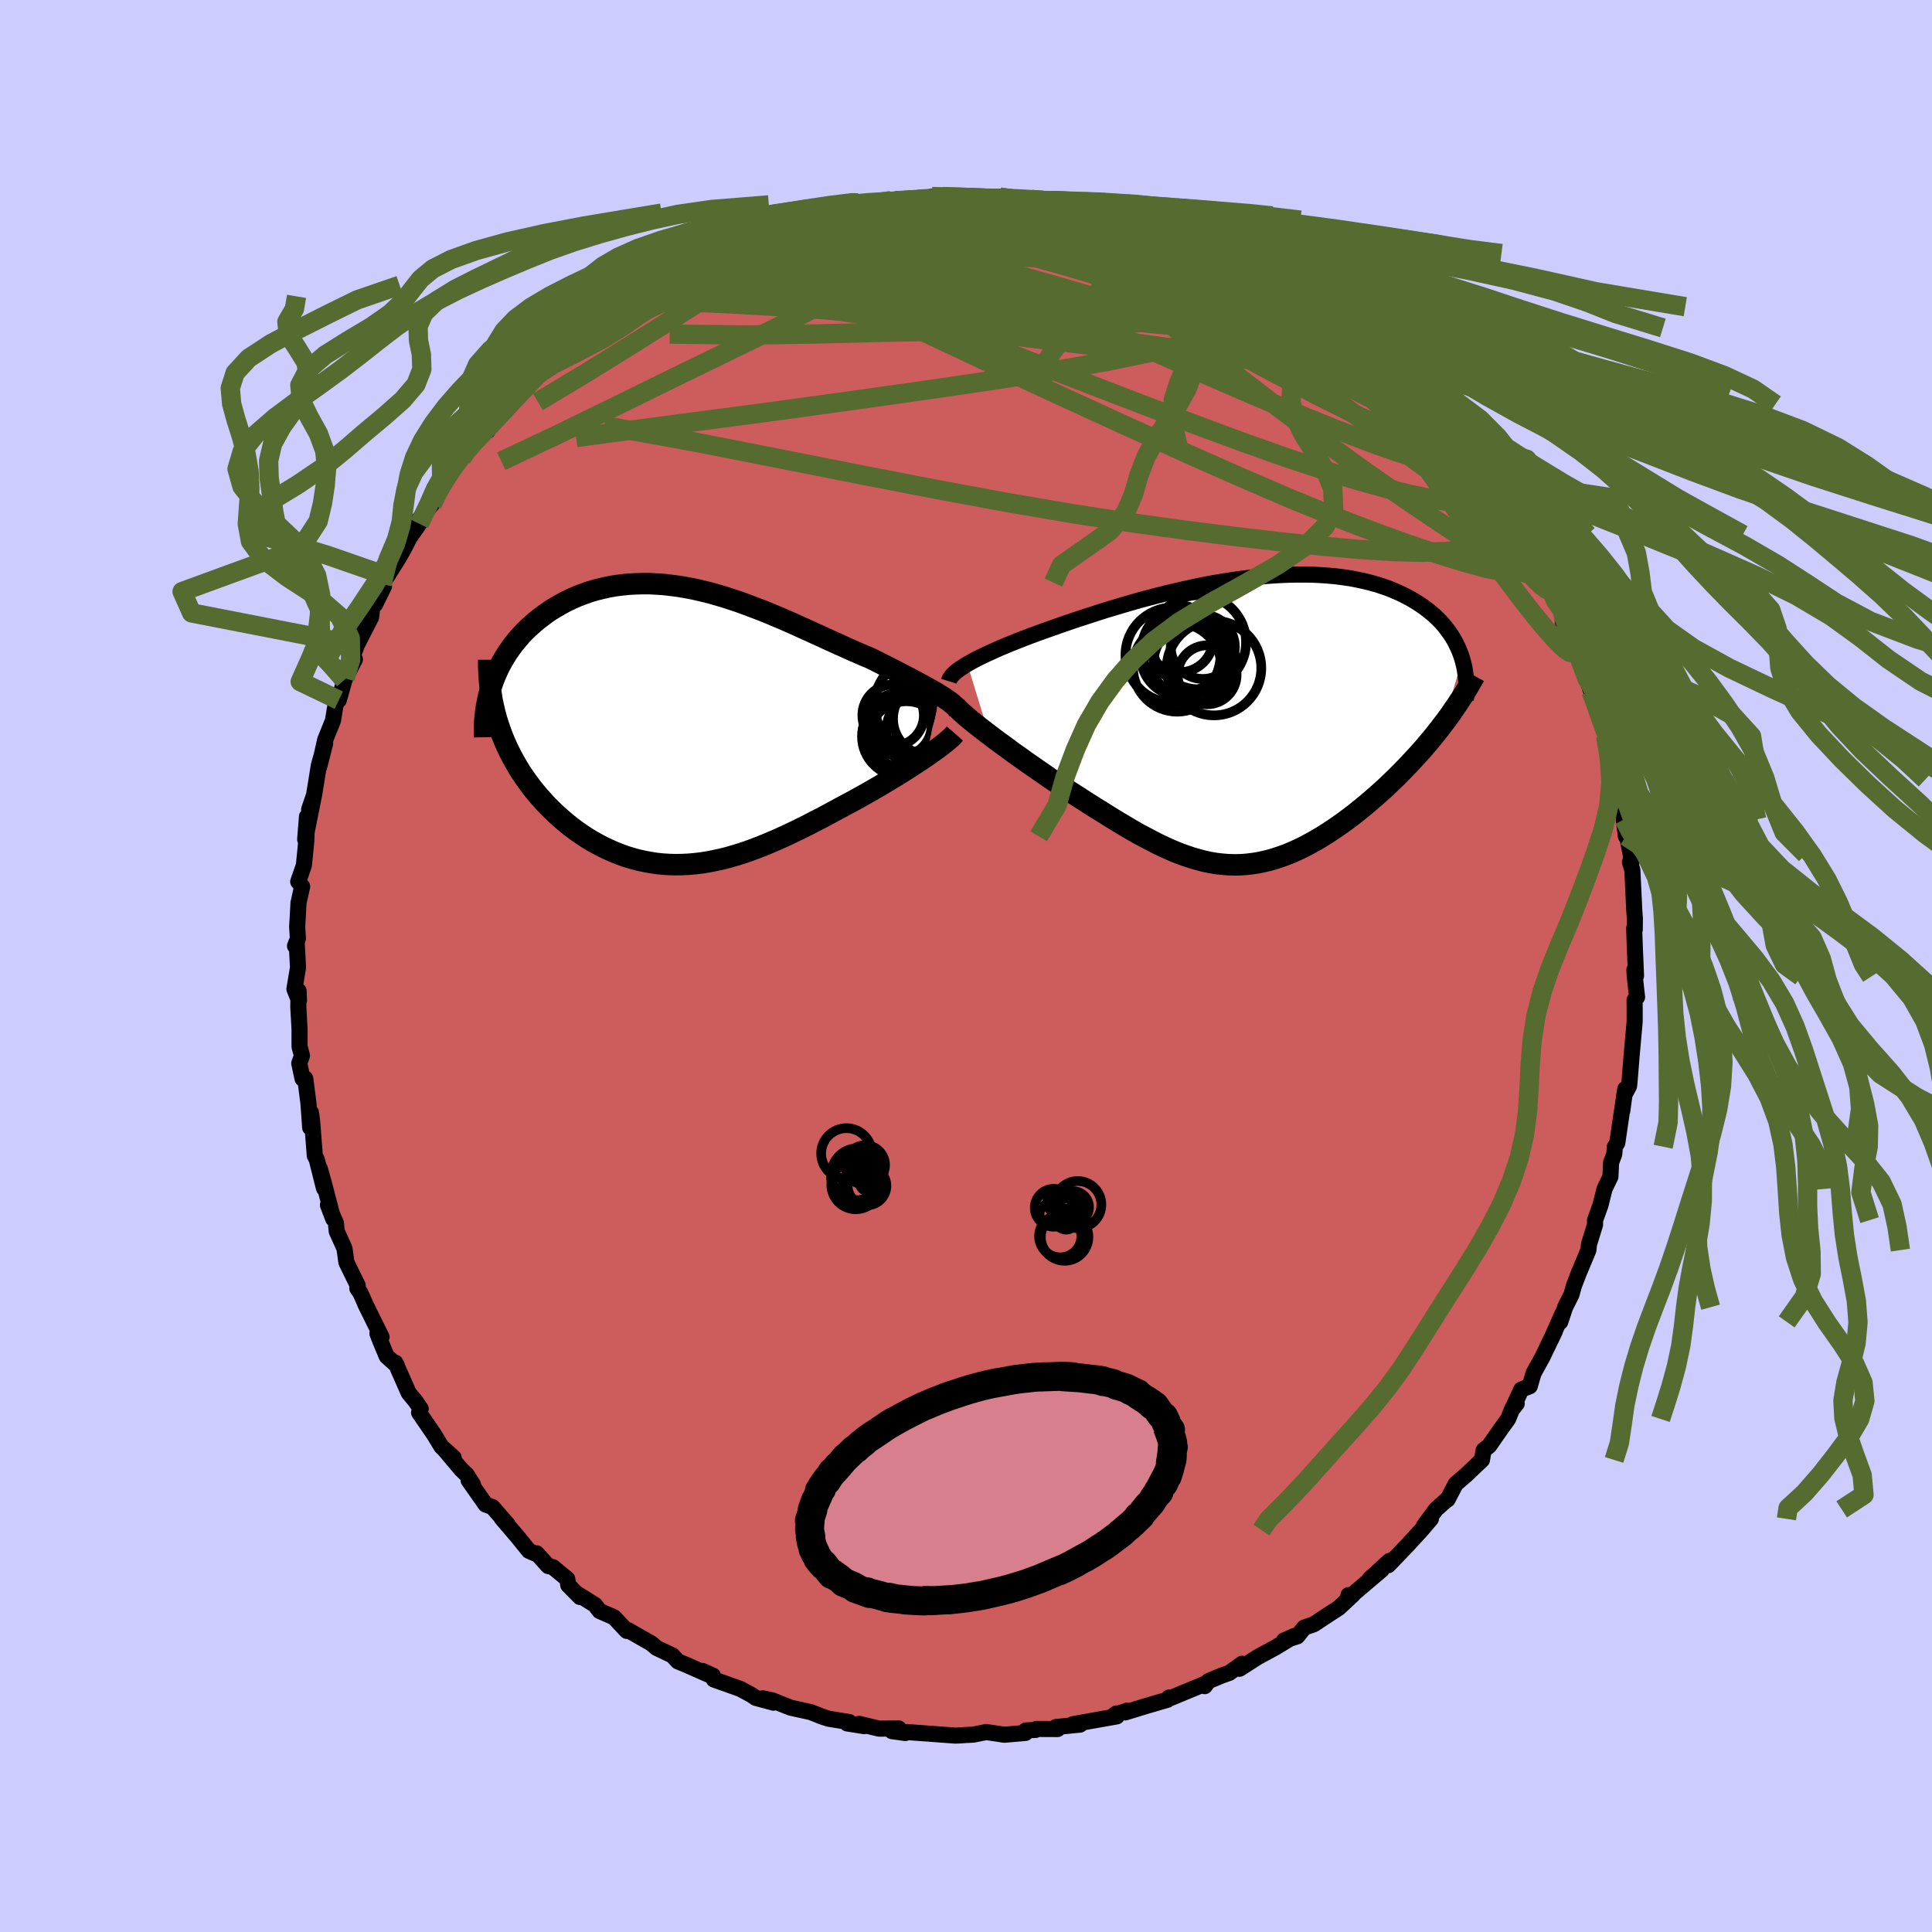 <svg viewBox="-100 -100 200 200" xmlns="http://www.w3.org/2000/svg" width="500" height="500" id="face-svg">
    <defs>
      <clipPath id="leftEyeClipPath">
        <polyline points="27.15,-3.2 26.8,-3.42 26.42,-3.64 26.02,-3.86 25.6,-4.1 25.16,-4.34 24.71,-4.58 24.23,-4.84 23.74,-5.09 23.23,-5.36 22.71,-5.63 22.18,-5.9 21.63,-6.18 21.07,-6.46 20.5,-6.75 19.91,-7.04 19.23,-7.32 18.54,-7.62 17.84,-7.93 17.13,-8.25 16.4,-8.58 15.67,-8.91 14.93,-9.25 14.18,-9.59 13.42,-9.94 12.66,-10.28 11.89,-10.63 11.12,-10.97 10.34,-11.3 9.56,-11.63 8.77,-11.95 7.98,-12.25 7.19,-12.55 6.4,-12.84 5.61,-13.1 4.82,-13.36 4.03,-13.59 3.25,-13.81 2.46,-14 1.68,-14.18 0.9,-14.33 0.13,-14.46 -0.64,-14.56 -1.4,-14.65 -2.15,-14.7 -2.9,-14.74 -3.63,-14.74 -4.36,-14.72 -5.08,-14.68 -5.78,-14.61 -6.48,-14.52 -7.16,-14.4 -7.82,-14.25 -8.48,-14.09 -9.12,-13.9 -9.74,-13.68 -10.35,-13.45 -10.94,-13.19 -11.51,-12.92 -12.07,-12.62 -12.61,-12.31 -13.13,-11.99 -13.63,-11.65 -14.11,-11.29 -14.58,-10.93 -15.02,-10.55 -15.44,-10.17 -15.85,-9.77 -16.24,-9.36 -16.61,-8.93 -16.96,-8.5 -17.29,-8.05 -17.61,-7.59 -17.9,-7.13 -18.18,-6.65 -18.44,-6.17 -18.67,-5.68 -18.89,-5.18 -19.09,-4.67 -19.27,-4.16 -18.76,-0.78 -18.58,-0.2 -18.38,0.39 -18.17,0.96 -17.94,1.53 -17.69,2.1 -17.42,2.66 -17.14,3.21 -16.84,3.75 -16.53,4.29 -16.2,4.82 -15.85,5.33 -15.49,5.84 -15.12,6.34 -14.73,6.83 -14.32,7.31 -13.9,7.78 -13.47,8.25 -13.01,8.7 -12.54,9.15 -12.06,9.58 -11.57,10 -11.06,10.41 -10.54,10.8 -10,11.18 -9.46,11.54 -8.9,11.88 -8.33,12.2 -7.76,12.5 -7.17,12.78 -6.58,13.04 -5.98,13.28 -5.37,13.5 -4.75,13.69 -4.12,13.86 -3.49,14 -2.85,14.12 -2.21,14.22 -1.56,14.29 -0.9,14.33 -0.24,14.35 0.43,14.34 1.1,14.31 1.78,14.25 2.47,14.17 3.16,14.06 3.86,13.92 4.56,13.77 5.27,13.59 5.98,13.38 6.7,13.16 7.42,12.91 8.15,12.64 8.89,12.35 9.63,12.04 10.38,11.72 11.13,11.38 11.89,11.02 12.65,10.65 13.42,10.27 14.19,9.87 14.97,9.47 15.75,9.05 16.53,8.63 17.31,8.21 17.93,7.88 18.55,7.54 19.16,7.2 19.77,6.86 20.37,6.51 20.96,6.17 21.54,5.82 22.11,5.48 22.67,5.14 23.22,4.8 23.75,4.46 24.27,4.13 24.77,3.8 25.25,3.49 25.7,3.18" />
      </clipPath>
      <clipPath id="rightEyeClipPath">
        <polyline points="-29.3,-5.86 -28.94,-6.06 -28.56,-6.27 -28.15,-6.48 -27.72,-6.69 -27.26,-6.91 -26.77,-7.13 -26.27,-7.36 -25.74,-7.59 -25.19,-7.82 -24.62,-8.05 -24.02,-8.29 -23.41,-8.53 -22.78,-8.77 -22.13,-9.01 -21.47,-9.25 -20.76,-9.5 -20.02,-9.76 -19.26,-10.03 -18.47,-10.3 -17.66,-10.57 -16.82,-10.84 -15.96,-11.12 -15.09,-11.4 -14.2,-11.67 -13.29,-11.94 -12.36,-12.21 -11.43,-12.48 -10.48,-12.73 -9.53,-12.98 -8.56,-13.22 -7.59,-13.45 -6.62,-13.67 -5.65,-13.88 -4.67,-14.08 -3.7,-14.26 -2.73,-14.42 -1.77,-14.57 -0.81,-14.7 0.14,-14.82 1.07,-14.92 2,-15 2.92,-15.06 3.82,-15.1 4.7,-15.12 5.57,-15.12 6.42,-15.11 7.25,-15.07 8.06,-15.01 8.85,-14.94 9.62,-14.84 10.37,-14.73 11.09,-14.59 11.79,-14.44 12.47,-14.27 13.12,-14.09 13.75,-13.88 14.35,-13.67 14.93,-13.43 15.48,-13.19 16.01,-12.93 16.52,-12.66 17,-12.38 17.46,-12.09 17.9,-11.79 18.31,-11.49 18.7,-11.17 19.08,-10.85 19.43,-10.51 19.76,-10.17 20.07,-9.82 20.35,-9.46 20.62,-9.09 20.87,-8.72 21.1,-8.34 21.3,-7.95 21.49,-7.56 21.66,-7.16 21.81,-6.76 21.94,-6.35 19.92,0.4 19.53,0.91 19.13,1.42 18.71,1.93 18.28,2.44 17.85,2.95 17.4,3.45 16.94,3.95 16.48,4.45 16,4.95 15.52,5.44 15.03,5.93 14.53,6.41 14.03,6.89 13.51,7.36 12.99,7.82 12.46,8.28 11.92,8.74 11.38,9.18 10.82,9.63 10.26,10.06 9.69,10.48 9.11,10.89 8.53,11.29 7.95,11.67 7.36,12.04 6.77,12.39 6.17,12.72 5.58,13.04 4.98,13.33 4.38,13.6 3.78,13.85 3.18,14.07 2.57,14.27 1.97,14.45 1.36,14.59 0.76,14.72 0.15,14.81 -0.46,14.88 -1.07,14.92 -1.69,14.93 -2.31,14.91 -2.93,14.86 -3.55,14.79 -4.18,14.68 -4.81,14.55 -5.45,14.38 -6.1,14.19 -6.75,13.97 -7.41,13.73 -8.07,13.46 -8.75,13.16 -9.43,12.84 -10.12,12.49 -10.82,12.12 -11.54,11.74 -12.26,11.33 -12.99,10.9 -13.74,10.45 -14.49,9.99 -15.25,9.51 -16.03,9.03 -16.82,8.53 -17.61,8.02 -18.41,7.51 -19.03,7.11 -19.64,6.7 -20.26,6.29 -20.87,5.88 -21.47,5.46 -22.07,5.05 -22.67,4.63 -23.26,4.22 -23.84,3.8 -24.41,3.4 -24.97,2.99 -25.51,2.59 -26.05,2.2 -26.56,1.82 -27.06,1.44" />
      </clipPath>
      <filter id="fuzzy">
        <feTurbulence id="turbulence" baseFrequency="0.05" numOctaves="3" type="noise" result="noise" />
        <feDisplacementMap in="SourceGraphic" in2="noise" scale="2" />
      </filter>
      <linearGradient id="rainbowGradient" x1="0%" y1="0%" x2="100%" y2="0%">
        <stop offset="0%" style="stop-color: [object Object]; stop-opacity: 1" />
        <stop offset="50%" style="stop-color: [object Object]; stop-opacity: 1" />
        <stop offset="100%" style="stop-color: [object Object]; stop-opacity: 1" />
      </linearGradient>
    </defs>
    <rect x="-100" y="-100" width="100%" height="100%" fill="rgb(204, 204, 255)" />
    <polyline id="faceContour" points="69.36,1.01 69.19,0.4 69.23,1.09 69.47,3.22 69.21,3.52 69.22,4.5 69.22,5.74 68.91,9.22 68.69,11.94 68.64,12.42 68.14,13.38 67.94,14.99 68.25,12.73 67.89,15.12 67.42,18.32 67.17,18.71 67.11,19.46 66.78,20.35 66.71,21.81 66.1,23.08 65.68,24.76 65.12,26.31 65.12,26.77 64.49,28.82 64.43,29.41 63.31,32.09 63.49,31.64 62.93,33.11 62.67,34.03 62.02,35.32 61.52,36.84 61.75,35.98 60.56,38.66 60.97,37.78 59.68,40.47 58.75,42.16 58.36,43.5 57.48,43.85 56.55,45.88 57.01,45.3 56.56,45.8 56.12,46.89 55.44,47.83 54.16,49.67 53.59,50.12 53.41,51.13 51.77,52.69 50.69,53.62 49.85,55.23 49.8,55.22 48.65,56.25 47.4,57.95 48.13,57.23 47.14,58.39 45.82,59.83 44.63,61.08 43.71,62.03 43.84,61.58 41.78,63.46 43.05,62.49 39.96,65.11 39.59,65.13 40.06,65.08 38.59,66.45 37.58,67.1 36.01,68.14 35.01,68.49 34.3,69.39 32.91,69.83 34,69.35 32.04,70.54 30.2,71.54 28.31,72.75 28.58,72.23 27.25,73.18 26.48,73.45 25.11,74.02 24.71,74.55 24.78,74.29 21.06,75.83 21.01,75.73 20.85,75.96 18.63,76.61 16.48,77.27 16.68,77.09 15.33,77.55 15.58,77.37 15.61,77.68 12.89,78.16 11.06,78.49 11.81,78.53 9.3,78.78 9.49,78.99 7.29,78.98 7.21,79.08 6.2,79.13 6.16,79.39 3.97,79.58 2.1,79.3 0.75,79.57 -0.09,79.61 -0.47,79.64 -1.08,79.67 -3.55,79.49 -6.12,79.3 -6.28,79.4 -7.66,79.21 -6.96,78.93 -8.99,78.95 -11.07,78.45 -10.53,78.69 -12.31,78.41 -12.07,78.27 -14.23,77.92 -14.96,77.68 -16.06,77.24 -18.15,76.78 -20.08,76.01 -21.04,75.81 -19.93,76.26 -21.77,75.76 -22.19,75.47 -23.35,74.84 -26.1,73.86 -26.2,73.46 -27.26,72.98 -26.29,73.52 -28.94,72.35 -29.83,71.98 -30.39,71.37 -30.65,71.25 -32.05,70.58 -32.57,70.13 -34.99,68.75 -35.12,68.83 -36.44,67.42 -37.93,66.77 -38.41,66.14 -40.27,64.97 -39.97,65.32 -41.17,64.1 -41.28,63.45 -42.76,62.23 -43.25,62.12 -44.44,60.8 -44.54,60.85 -45.25,60.54 -46.41,59.1 -48.06,57.17 -47.45,57.81 -49.02,56.01 -49.73,55.75 -51.49,53.24 -51.03,53.69 -51.67,52.68 -52.27,52.1 -53.99,50.06 -53.04,50.89 -54.3,49.76 -55.06,48.51 -56.62,46.23 -56.45,45.84 -56.97,45.07 -57.69,44.2 -59.07,41.07 -58.92,41.35 -59.97,40.4 -60.64,38.8 -60.93,38.04 -60.5,38.41 -62.19,34.99 -62.44,34.39 -62.7,33.83 -63.01,33.37 -62.97,33.07 -64.14,30.68 -64.34,29.24 -65.14,27.47 -65.23,26.59 -66.05,24.75 -65.51,26.17 -66.45,22.56 -66.89,20.99 -66.46,23.01 -67.21,20.02 -67.41,19.65 -67.69,16.03 -67.81,15.17 -67.89,16.73 -68.07,14.21 -68.4,11.65 -68.68,11.67 -69.02,10.08 -68.74,9.28 -68.99,8.35 -68.99,6.54 -69.12,4.25 -69.09,2.58 -69.05,3.57 -69.52,2.39 -69.15,0.14 -69.28,-2.31 -69.46,-2.07 -69.16,-2.85 -69.24,-4.05 -69.17,-5.21 -69.1,-6.53 -68.72,-8.23 -69.13,-8.73 -68.54,-10.43 -68.29,-12.96 -68.22,-15.47 -68.41,-13.1 -67.54,-17.46 -68,-16.21 -67.49,-17.69 -66.98,-20.83 -66.34,-23.03 -66.97,-20.59 -66.34,-23.4 -65.53,-25.41 -65.35,-26.53 -65.09,-27.92 -64.93,-27.52 -64.29,-29.78 -64.36,-29.61 -63.26,-31.75 -64.1,-30.46 -63.06,-33.22 -61.58,-36.12 -61.4,-37.7 -61.17,-37.43 -60.25,-39.31 -60.44,-39.55 -59.91,-40.36 -58.74,-42.23 -58.27,-43.05 -57.06,-45.39 -57.67,-44.24 -56.6,-45.78 -56.84,-46 -55.27,-47.8 -54.36,-49.36 -54.59,-49.64 -54.26,-49.5 -53.02,-51.52 -53.07,-51.78 -52.22,-52.56 -50.42,-54.98 -49.57,-55.48 -49.52,-55.4 -48.94,-56.86 -47.91,-57.31 -46.36,-59.23 -45.19,-60.25 -45.43,-60.5 -44.24,-61.22 -42.67,-62.79 -42.75,-62.29 -42.21,-63.34 -41.26,-63.88 -38.68,-65.77 -38.74,-66.11 -38.61,-66.18 -37.36,-67.13 -35.68,-68.1 -35.04,-68.9 -34.63,-69.32 -32.1,-70.47 -33.63,-69.62 -31.91,-70.88 -31.47,-71.24 -29.86,-71.83 -27.93,-72.66 -27.97,-73.2 -26.2,-73.51 -25.53,-73.87 -25.07,-74.27 -23.65,-75.1 -22.39,-75.5 -22.23,-75.51 -20.73,-76.13 -17.88,-77.01 -19.53,-76.5 -16.47,-77.16 -16.61,-77.42 -14.4,-77.94 -13.37,-78.01 -13.76,-78.26 -12.36,-78.39 -9.63,-78.79 -9.99,-79.01 -7.1,-79.28 -7.33,-79.23 -7.31,-79 -4.99,-79.24 -3.52,-79.65 -3.18,-79.42 -2.41,-79.65 -2.77,-79.4 2.04,-79.51 0.74,-79.5 2.95,-79.4 2.56,-79.34 3.5,-79.59 6.24,-79.08 6.9,-79.27 6.75,-79.37 9.13,-78.77 9.07,-79.03 10.51,-78.73 11.77,-78.31 14.92,-77.65 15.4,-77.75 13.72,-77.95 14.87,-77.65 16.64,-77.21 18.22,-77.03 18.11,-77 20.5,-76.08 22.46,-75.24 23.15,-75.14 24.36,-74.75 25.42,-73.93 25.48,-74 27.89,-72.92 26.09,-73.75 27.82,-72.87 28.19,-72.67 29.2,-72.03 31.89,-70.85 33.56,-69.65 33.98,-69.52 36.09,-68.25 34.23,-69.34 35.8,-68.26 37.98,-66.68 38.68,-66.05 38.93,-65.76 39.27,-65.61 41.4,-63.96 42.82,-62.75 43.76,-61.53 42.96,-62.41 43.5,-62.18 44.4,-61.18 45.89,-59.68 46.42,-59 47.35,-58.14 48.82,-56.45 48.56,-57.12 50.13,-55.58 50.79,-54.36 51.94,-53.07 51.68,-52.46 53.13,-50.97 53.88,-50.43 53.89,-50.28 55.37,-47.7 56.63,-46.39 55.66,-47.43 57.55,-44.92 57.55,-44.66 58.55,-43.21 58.64,-42.79 59.37,-41.76 60.16,-39.78 60.1,-39.69 61.07,-37.6 61.67,-37.37 61.79,-35.6 62.26,-35.46 62.36,-34.74 63.28,-32.46 63.2,-33.26 64.63,-28.66 64.62,-29.53 64.72,-28.42 64.76,-28.48 65.94,-24.74 65.8,-25.82 66.21,-23.81 66.68,-22.21 66.91,-21.39 66.76,-21.01 67.26,-19.31 68.12,-16.4 68.12,-15.18 68.31,-13.43 68.1,-15.08 68.81,-11.56 68.87,-10.64 68.73,-10.75 68.98,-9.94 69.18,-5.74 69.24,-4.96 69.23,-3.77 69.17,-3.91 69.18,-3.48 69.23,-2.11 69.36,1.01 69.19,0.4" fill="rgb(205, 92, 92)" stroke="black" stroke-width="1.667" stroke-linejoin="round" filter="url(#fuzzy)" />
    <g transform="translate(29.44 -25.4)">
      <polyline id="rightCountour" points="-29.3,-5.86 -28.94,-6.06 -28.56,-6.27 -28.15,-6.48 -27.72,-6.69 -27.26,-6.91 -26.77,-7.13 -26.27,-7.36 -25.74,-7.59 -25.19,-7.82 -24.62,-8.05 -24.02,-8.29 -23.41,-8.53 -22.78,-8.77 -22.13,-9.01 -21.47,-9.25 -20.76,-9.5 -20.02,-9.76 -19.26,-10.03 -18.47,-10.3 -17.66,-10.57 -16.82,-10.84 -15.96,-11.12 -15.09,-11.4 -14.2,-11.67 -13.29,-11.94 -12.36,-12.21 -11.43,-12.48 -10.48,-12.73 -9.53,-12.98 -8.56,-13.22 -7.59,-13.45 -6.62,-13.67 -5.65,-13.88 -4.67,-14.08 -3.7,-14.26 -2.73,-14.42 -1.77,-14.57 -0.81,-14.7 0.14,-14.82 1.07,-14.92 2,-15 2.92,-15.06 3.82,-15.1 4.7,-15.12 5.57,-15.12 6.42,-15.11 7.25,-15.07 8.06,-15.01 8.85,-14.94 9.62,-14.84 10.37,-14.73 11.09,-14.59 11.79,-14.44 12.47,-14.27 13.12,-14.09 13.75,-13.88 14.35,-13.67 14.93,-13.43 15.48,-13.19 16.01,-12.93 16.52,-12.66 17,-12.38 17.46,-12.09 17.9,-11.79 18.31,-11.49 18.7,-11.17 19.08,-10.85 19.43,-10.51 19.76,-10.17 20.07,-9.82 20.35,-9.46 20.62,-9.09 20.87,-8.72 21.1,-8.34 21.3,-7.95 21.49,-7.56 21.66,-7.16 21.81,-6.76 21.94,-6.35 19.92,0.4 19.53,0.91 19.13,1.42 18.71,1.93 18.28,2.44 17.85,2.95 17.4,3.45 16.94,3.95 16.48,4.45 16,4.95 15.52,5.44 15.03,5.93 14.53,6.41 14.03,6.89 13.51,7.36 12.99,7.82 12.46,8.28 11.92,8.74 11.38,9.18 10.82,9.63 10.26,10.06 9.69,10.48 9.11,10.89 8.53,11.29 7.95,11.67 7.36,12.04 6.77,12.39 6.17,12.72 5.58,13.04 4.98,13.33 4.38,13.6 3.78,13.85 3.18,14.07 2.57,14.27 1.97,14.45 1.36,14.59 0.76,14.72 0.15,14.81 -0.46,14.88 -1.07,14.92 -1.69,14.93 -2.31,14.91 -2.93,14.86 -3.55,14.79 -4.18,14.68 -4.81,14.55 -5.45,14.38 -6.1,14.19 -6.75,13.97 -7.41,13.73 -8.07,13.46 -8.75,13.16 -9.43,12.84 -10.12,12.49 -10.82,12.12 -11.54,11.74 -12.26,11.33 -12.99,10.9 -13.74,10.45 -14.49,9.99 -15.25,9.51 -16.03,9.03 -16.82,8.53 -17.61,8.02 -18.41,7.51 -19.03,7.11 -19.64,6.7 -20.26,6.29 -20.87,5.88 -21.47,5.46 -22.07,5.05 -22.67,4.63 -23.26,4.22 -23.84,3.8 -24.41,3.4 -24.97,2.99 -25.51,2.59 -26.05,2.2 -26.56,1.82 -27.06,1.44" fill="white" stroke="white" stroke-width="0" stroke-linejoin="round" filter="url(#fuzzy)" />
    </g>
    <g transform="translate(-29.85 -24.84)">
      <polyline id="leftCountour" points="27.15,-3.2 26.8,-3.42 26.42,-3.64 26.02,-3.86 25.6,-4.1 25.16,-4.34 24.71,-4.58 24.23,-4.84 23.74,-5.09 23.23,-5.36 22.71,-5.63 22.18,-5.9 21.63,-6.18 21.07,-6.46 20.5,-6.75 19.91,-7.04 19.23,-7.32 18.54,-7.62 17.84,-7.93 17.13,-8.25 16.4,-8.58 15.67,-8.91 14.93,-9.25 14.18,-9.59 13.42,-9.94 12.66,-10.28 11.89,-10.63 11.12,-10.97 10.34,-11.3 9.56,-11.63 8.77,-11.95 7.98,-12.25 7.19,-12.55 6.4,-12.84 5.61,-13.1 4.82,-13.36 4.03,-13.59 3.25,-13.81 2.46,-14 1.68,-14.18 0.9,-14.33 0.13,-14.46 -0.64,-14.56 -1.4,-14.65 -2.15,-14.7 -2.9,-14.74 -3.63,-14.74 -4.36,-14.72 -5.08,-14.68 -5.78,-14.61 -6.48,-14.52 -7.16,-14.4 -7.82,-14.25 -8.48,-14.09 -9.12,-13.9 -9.74,-13.68 -10.35,-13.45 -10.94,-13.19 -11.51,-12.92 -12.07,-12.62 -12.61,-12.31 -13.13,-11.99 -13.63,-11.65 -14.11,-11.29 -14.58,-10.93 -15.02,-10.55 -15.44,-10.17 -15.85,-9.77 -16.24,-9.36 -16.61,-8.93 -16.96,-8.5 -17.29,-8.05 -17.61,-7.59 -17.9,-7.13 -18.18,-6.65 -18.44,-6.17 -18.67,-5.68 -18.89,-5.18 -19.09,-4.67 -19.27,-4.16 -18.76,-0.78 -18.58,-0.2 -18.38,0.39 -18.17,0.96 -17.94,1.53 -17.69,2.1 -17.42,2.66 -17.14,3.21 -16.84,3.75 -16.53,4.29 -16.2,4.82 -15.85,5.33 -15.49,5.84 -15.12,6.34 -14.73,6.83 -14.32,7.31 -13.9,7.78 -13.47,8.25 -13.01,8.7 -12.54,9.15 -12.06,9.58 -11.57,10 -11.06,10.41 -10.54,10.8 -10,11.18 -9.46,11.54 -8.9,11.88 -8.33,12.2 -7.76,12.5 -7.17,12.78 -6.58,13.04 -5.98,13.28 -5.37,13.5 -4.75,13.69 -4.12,13.86 -3.49,14 -2.85,14.12 -2.21,14.22 -1.56,14.29 -0.9,14.33 -0.24,14.35 0.43,14.34 1.1,14.31 1.78,14.25 2.47,14.17 3.16,14.06 3.86,13.92 4.56,13.77 5.27,13.59 5.98,13.38 6.7,13.16 7.42,12.91 8.15,12.64 8.89,12.35 9.63,12.04 10.38,11.72 11.13,11.38 11.89,11.02 12.65,10.65 13.42,10.27 14.19,9.87 14.97,9.47 15.75,9.05 16.53,8.63 17.31,8.21 17.93,7.88 18.55,7.54 19.16,7.2 19.77,6.86 20.37,6.51 20.96,6.17 21.54,5.82 22.11,5.48 22.67,5.14 23.22,4.8 23.75,4.46 24.27,4.13 24.77,3.8 25.25,3.49 25.7,3.18" fill="white" stroke="white" stroke-width="0" stroke-linejoin="round" filter="url(#fuzzy)" />
    </g>
    <g transform="translate(29.44 -25.4)">
      <polyline id="rightUpper" points="-31.21,-4.08 -31.16,-4.24 -31.08,-4.41 -30.96,-4.57 -30.82,-4.74 -30.64,-4.92 -30.43,-5.1 -30.19,-5.28 -29.92,-5.47 -29.62,-5.66 -29.3,-5.86 -28.94,-6.06 -28.56,-6.27 -28.15,-6.48 -27.72,-6.69 -27.26,-6.91 -26.77,-7.13 -26.27,-7.36 -25.74,-7.59 -25.19,-7.82 -24.62,-8.05 -24.02,-8.29 -23.41,-8.53 -22.78,-8.77 -22.13,-9.01 -21.47,-9.25 -20.76,-9.5 -20.02,-9.76 -19.26,-10.03 -18.47,-10.3 -17.66,-10.57 -16.82,-10.84 -15.96,-11.12 -15.09,-11.4 -14.2,-11.67 -13.29,-11.94 -12.36,-12.21 -11.43,-12.48 -10.48,-12.73 -9.53,-12.98 -8.56,-13.22 -7.59,-13.45 -6.62,-13.67 -5.65,-13.88 -4.67,-14.08 -3.7,-14.26 -2.73,-14.42 -1.77,-14.57 -0.81,-14.7 0.14,-14.82 1.07,-14.92 2,-15 2.92,-15.06 3.82,-15.1 4.7,-15.12 5.57,-15.12 6.42,-15.11 7.25,-15.07 8.06,-15.01 8.85,-14.94 9.62,-14.84 10.37,-14.73 11.09,-14.59 11.79,-14.44 12.47,-14.27 13.12,-14.09 13.75,-13.88 14.35,-13.67 14.93,-13.43 15.48,-13.19 16.01,-12.93 16.52,-12.66 17,-12.38 17.46,-12.09 17.9,-11.79 18.31,-11.49 18.7,-11.17 19.08,-10.85 19.43,-10.51 19.76,-10.17 20.07,-9.82 20.35,-9.46 20.62,-9.09 20.87,-8.72 21.1,-8.34 21.3,-7.95 21.49,-7.56 21.66,-7.16 21.81,-6.76 21.94,-6.35 22.05,-5.94 22.15,-5.53 22.22,-5.11 22.28,-4.69 22.32,-4.27 22.35,-3.84 22.36,-3.42 22.35,-2.99 22.33,-2.56 22.29,-2.13" fill="none" stroke="black" stroke-width="1.667" stroke-linejoin="round" filter="url(#fuzzy)" />
      <polyline id="rightLower" points="-30.47,-1.44 -30.3,-1.25 -30.08,-1.03 -29.81,-0.78 -29.51,-0.52 -29.18,-0.23 -28.81,0.07 -28.41,0.39 -27.98,0.73 -27.53,1.08 -27.06,1.44 -26.56,1.82 -26.05,2.2 -25.51,2.59 -24.97,2.99 -24.41,3.4 -23.84,3.8 -23.26,4.22 -22.67,4.63 -22.07,5.05 -21.47,5.46 -20.87,5.88 -20.26,6.29 -19.64,6.7 -19.03,7.11 -18.41,7.51 -17.61,8.02 -16.82,8.53 -16.03,9.03 -15.25,9.51 -14.49,9.99 -13.74,10.45 -12.99,10.9 -12.26,11.33 -11.54,11.74 -10.82,12.12 -10.12,12.49 -9.43,12.84 -8.75,13.16 -8.07,13.46 -7.41,13.73 -6.75,13.97 -6.1,14.19 -5.45,14.38 -4.81,14.55 -4.18,14.68 -3.55,14.79 -2.93,14.86 -2.31,14.91 -1.69,14.93 -1.07,14.92 -0.46,14.88 0.15,14.81 0.76,14.72 1.36,14.59 1.97,14.45 2.57,14.27 3.18,14.07 3.78,13.85 4.38,13.6 4.98,13.33 5.58,13.04 6.17,12.72 6.77,12.39 7.36,12.04 7.95,11.67 8.53,11.29 9.11,10.89 9.69,10.48 10.26,10.06 10.82,9.63 11.38,9.18 11.92,8.74 12.46,8.28 12.99,7.82 13.51,7.36 14.03,6.89 14.53,6.41 15.03,5.93 15.52,5.44 16,4.95 16.48,4.45 16.94,3.95 17.4,3.45 17.85,2.95 18.28,2.44 18.71,1.93 19.13,1.42 19.53,0.91 19.92,0.4 20.31,-0.11 20.68,-0.62 21.03,-1.13 21.38,-1.64 21.71,-2.14 22.04,-2.65 22.35,-3.15 22.64,-3.65 22.93,-4.15 23.2,-4.64" fill="none" stroke="black" stroke-width="2.222" stroke-linejoin="round" filter="url(#fuzzy)" />
      <circle r="4.258" cx="-5.777" cy="-5.93" stroke="black" fill="none" stroke-width="1.0" filter="url(#fuzzy)" clip-path="url(#rightEyeClipPath)" /><circle r="3.448" cx="-7.302" cy="-8.465" stroke="black" fill="none" stroke-width="1.0" filter="url(#fuzzy)" clip-path="url(#rightEyeClipPath)" /><circle r="3.052" cx="-4.477" cy="-4.745" stroke="black" fill="none" stroke-width="1.0" filter="url(#fuzzy)" clip-path="url(#rightEyeClipPath)" /><circle r="4.582" cx="-7.577" cy="-5.51" stroke="black" fill="none" stroke-width="1.0" filter="url(#fuzzy)" clip-path="url(#rightEyeClipPath)" /><circle r="4.876" cx="-5.327" cy="-8.115" stroke="black" fill="none" stroke-width="1.0" filter="url(#fuzzy)" clip-path="url(#rightEyeClipPath)" /><circle r="4.23" cx="-7.122" cy="-6.725" stroke="black" fill="none" stroke-width="1.0" filter="url(#fuzzy)" clip-path="url(#rightEyeClipPath)" /><circle r="3.32" cx="-4.927" cy="-7.635" stroke="black" fill="none" stroke-width="1.0" filter="url(#fuzzy)" clip-path="url(#rightEyeClipPath)" /><circle r="4.894" cx="-3.767" cy="-5.44" stroke="black" fill="none" stroke-width="1.0" filter="url(#fuzzy)" clip-path="url(#rightEyeClipPath)" /><circle r="4.378" cx="-6.862" cy="-7.365" stroke="black" fill="none" stroke-width="1.0" filter="url(#fuzzy)" clip-path="url(#rightEyeClipPath)" /><circle r="4.92" cx="-8.012" cy="-6.795" stroke="black" fill="none" stroke-width="1.0" filter="url(#fuzzy)" clip-path="url(#rightEyeClipPath)" />
      </g>
    <g transform="translate(-29.85 -24.84)">
      <polyline id="leftUpper" points="29.14,-1.4 29.09,-1.56 29,-1.72 28.88,-1.89 28.72,-2.06 28.53,-2.23 28.31,-2.41 28.06,-2.6 27.78,-2.79 27.48,-3 27.15,-3.2 26.8,-3.42 26.42,-3.64 26.02,-3.86 25.6,-4.1 25.16,-4.34 24.71,-4.58 24.23,-4.84 23.74,-5.09 23.23,-5.36 22.71,-5.63 22.18,-5.9 21.63,-6.18 21.07,-6.46 20.5,-6.75 19.91,-7.04 19.23,-7.32 18.54,-7.62 17.84,-7.93 17.13,-8.25 16.4,-8.58 15.67,-8.91 14.93,-9.25 14.18,-9.59 13.42,-9.94 12.66,-10.28 11.89,-10.63 11.12,-10.97 10.34,-11.3 9.56,-11.63 8.77,-11.95 7.98,-12.25 7.19,-12.55 6.4,-12.84 5.61,-13.1 4.82,-13.36 4.03,-13.59 3.25,-13.81 2.46,-14 1.68,-14.18 0.9,-14.33 0.13,-14.46 -0.64,-14.56 -1.4,-14.65 -2.15,-14.7 -2.9,-14.74 -3.63,-14.74 -4.36,-14.72 -5.08,-14.68 -5.78,-14.61 -6.48,-14.52 -7.16,-14.4 -7.82,-14.25 -8.48,-14.09 -9.12,-13.9 -9.74,-13.68 -10.35,-13.45 -10.94,-13.19 -11.51,-12.92 -12.07,-12.62 -12.61,-12.31 -13.13,-11.99 -13.63,-11.65 -14.11,-11.29 -14.58,-10.93 -15.02,-10.55 -15.44,-10.17 -15.85,-9.77 -16.24,-9.36 -16.61,-8.93 -16.96,-8.5 -17.29,-8.05 -17.61,-7.59 -17.9,-7.13 -18.18,-6.65 -18.44,-6.17 -18.67,-5.68 -18.89,-5.18 -19.09,-4.67 -19.27,-4.16 -19.42,-3.65 -19.56,-3.13 -19.68,-2.6 -19.78,-2.07 -19.86,-1.54 -19.92,-1.01 -19.97,-0.47 -19.99,0.07 -20,0.61 -19.99,1.16" fill="none" stroke="black" stroke-width="2.222" stroke-linejoin="round" filter="url(#fuzzy)" />
      <polyline id="leftLower" points="28.7,0.77 28.56,0.93 28.39,1.12 28.17,1.32 27.91,1.54 27.62,1.78 27.29,2.04 26.94,2.3 26.55,2.58 26.14,2.87 25.7,3.18 25.25,3.49 24.77,3.8 24.27,4.13 23.75,4.46 23.22,4.8 22.67,5.14 22.11,5.48 21.54,5.82 20.96,6.17 20.37,6.51 19.77,6.86 19.16,7.2 18.55,7.54 17.93,7.88 17.31,8.21 16.53,8.63 15.75,9.05 14.97,9.47 14.19,9.87 13.42,10.27 12.65,10.65 11.89,11.02 11.13,11.38 10.38,11.72 9.63,12.04 8.89,12.35 8.15,12.64 7.42,12.91 6.7,13.16 5.98,13.38 5.27,13.59 4.56,13.77 3.86,13.92 3.16,14.06 2.47,14.17 1.78,14.25 1.1,14.31 0.43,14.34 -0.24,14.35 -0.9,14.33 -1.56,14.29 -2.21,14.22 -2.85,14.12 -3.49,14 -4.12,13.86 -4.75,13.69 -5.37,13.5 -5.98,13.28 -6.58,13.04 -7.17,12.78 -7.76,12.5 -8.33,12.2 -8.9,11.88 -9.46,11.54 -10,11.18 -10.54,10.8 -11.06,10.41 -11.57,10 -12.06,9.58 -12.54,9.15 -13.01,8.7 -13.47,8.25 -13.9,7.78 -14.32,7.31 -14.73,6.83 -15.12,6.34 -15.49,5.84 -15.85,5.33 -16.2,4.82 -16.53,4.29 -16.84,3.75 -17.14,3.21 -17.42,2.66 -17.69,2.1 -17.94,1.53 -18.17,0.96 -18.38,0.39 -18.58,-0.2 -18.76,-0.78 -18.92,-1.37 -19.06,-1.97 -19.19,-2.57 -19.29,-3.18 -19.38,-3.78 -19.45,-4.39 -19.5,-5.01 -19.54,-5.62 -19.56,-6.24 -19.56,-6.86" fill="none" stroke="black" stroke-width="2.222" stroke-linejoin="round" filter="url(#fuzzy)" />
      <circle r="4.888" cx="25.259" cy="-2.185" stroke="black" fill="none" stroke-width="1.0" filter="url(#fuzzy)" clip-path="url(#leftEyeClipPath)" /><circle r="4.462" cx="26.054" cy="0.595" stroke="black" fill="none" stroke-width="1.0" filter="url(#fuzzy)" clip-path="url(#leftEyeClipPath)" /><circle r="3.184" cx="22.304" cy="-1.115" stroke="black" fill="none" stroke-width="1.0" filter="url(#fuzzy)" clip-path="url(#leftEyeClipPath)" /><circle r="4.26" cx="24.509" cy="0.675" stroke="black" fill="none" stroke-width="1.0" filter="url(#fuzzy)" clip-path="url(#leftEyeClipPath)" /><circle r="3.872" cx="23.079" cy="0.415" stroke="black" fill="none" stroke-width="1.0" filter="url(#fuzzy)" clip-path="url(#leftEyeClipPath)" /><circle r="3.168" cx="23.119" cy="-0.065" stroke="black" fill="none" stroke-width="1.0" filter="url(#fuzzy)" clip-path="url(#leftEyeClipPath)" /><circle r="3.798" cx="26.094" cy="-0.75" stroke="black" fill="none" stroke-width="1.0" filter="url(#fuzzy)" clip-path="url(#leftEyeClipPath)" /><circle r="3.22" cx="23.754" cy="-0.46" stroke="black" fill="none" stroke-width="1.0" filter="url(#fuzzy)" clip-path="url(#leftEyeClipPath)" /><circle r="4.126" cx="23.209" cy="1.075" stroke="black" fill="none" stroke-width="1.0" filter="url(#fuzzy)" clip-path="url(#leftEyeClipPath)" /><circle r="4.022" cx="23.684" cy="1.455" stroke="black" fill="none" stroke-width="1.0" filter="url(#fuzzy)" clip-path="url(#leftEyeClipPath)" />
    </g>
    <g id="hairs">
      <polyline points="-20.73,-76.13 -19.21,-76.58 -18.49,-76.72 -17.88,-76.8 -17.39,-76.81 -17.13,-76.7 -17.16,-76.43 -17.49,-75.99 -18.12,-75.37 -19.08,-74.56 -20.42,-73.53 -22.21,-72.27 -24.52,-70.74 -27.36,-68.9 -30.76,-66.74 -34.74,-64.24 -39.29,-61.42 -44.32,-58.4" fill="none" stroke="rgb(85, 107, 47)" stroke-width="2" stroke-linejoin="round" filter="url(#fuzzy)" /><polyline points="53.89,-50.28 55.01,-48.46 55.52,-47.59 55.65,-47.16 55.54,-46.94 55.2,-46.9 54.59,-47.08 53.69,-47.51 52.45,-48.22 50.85,-49.25 48.85,-50.63 46.38,-52.43 43.4,-54.67 39.88,-57.38 35.81,-60.57 31.2,-64.2 26.01,-68.28 20.16,-72.86" fill="none" stroke="rgb(85, 107, 47)" stroke-width="2" stroke-linejoin="round" filter="url(#fuzzy)" /><polyline points="36.09,-68.25 35.42,-68.57 35.9,-68.11 36.53,-67.5 36.97,-66.97 37.15,-66.56 37.09,-66.23 36.77,-65.99 36.13,-65.88 35.12,-65.95 33.71,-66.19 31.93,-66.58 29.79,-67.08 27.29,-67.68 24.42,-68.41 21.14,-69.29 17.38,-70.35 13.12,-71.63 8.35,-73.13 3.11,-74.86 -2.71,-76.84" fill="none" stroke="rgb(85, 107, 47)" stroke-width="2" stroke-linejoin="round" filter="url(#fuzzy)" /><polyline points="0.74,-79.5 2.04,-79.42 2.71,-79.35 3.27,-79.24 3.65,-79.07 3.73,-78.83 3.46,-78.53 2.82,-78.13 1.82,-77.64 0.43,-77.04 -1.41,-76.34 -3.78,-75.57 -6.73,-74.73 -10.27,-73.84 -14.38,-72.86 -19.03,-71.76 -24.29,-70.47 -30.29,-68.95" fill="none" stroke="rgb(85, 107, 47)" stroke-width="2" stroke-linejoin="round" filter="url(#fuzzy)" /><polyline points="58.64,-42.79 59.16,-41.76 59.27,-40.98 59.01,-40.57 58.38,-40.53 57.34,-40.87 55.88,-41.6 54,-42.71 51.66,-44.19 48.82,-46.06 45.43,-48.35 41.44,-51.12 36.85,-54.44 31.66,-58.32 25.88,-62.75 19.48,-67.7 12.25,-73.24" fill="none" stroke="rgb(85, 107, 47)" stroke-width="2" stroke-linejoin="round" filter="url(#fuzzy)" /><polyline points="2.56,-79.34 3.89,-79.38 5.31,-79.3 6.49,-79.2 7.5,-79.1 8.42,-78.98 9.3,-78.84 10.11,-78.69 10.76,-78.54 11.15,-78.42 11.2,-78.35 10.91,-78.32 10.3,-78.33 9.43,-78.36 8.25,-78.41 6.69,-78.5 4.66,-78.62 2.23,-78.82 -0.5,-79.13" fill="none" stroke="rgb(85, 107, 47)" stroke-width="2" stroke-linejoin="round" filter="url(#fuzzy)" /><polyline points="-16.61,-77.42 -14.75,-77.68 -13.04,-77.63 -11,-77.38 -8.48,-76.98 -5.51,-76.43 -2.23,-75.74 1.26,-74.91 4.93,-73.95 8.77,-72.89 12.76,-71.76 16.88,-70.58 21.07,-69.38 25.28,-68.19 29.53,-66.96 33.92,-65.62 38.55,-63.94" fill="none" stroke="rgb(85, 107, 47)" stroke-width="2" stroke-linejoin="round" filter="url(#fuzzy)" /><polyline points="53.13,-50.97 53.61,-50.46 53.93,-49.73 54.07,-48.99 53.92,-48.44 53.45,-48.09 52.65,-47.92 51.53,-47.91 50.07,-48.05 48.25,-48.35 46.04,-48.81 43.44,-49.46 40.43,-50.29 37.01,-51.35 33.14,-52.63 28.83,-54.16 24.04,-55.93 18.77,-57.92 13.02,-60.13 6.75,-62.56 -0.06,-65.22 -7.42,-68.16 -15.26,-71.48" fill="none" stroke="rgb(85, 107, 47)" stroke-width="2" stroke-linejoin="round" filter="url(#fuzzy)" /><polyline points="33.56,-69.65 34.01,-69.31 33.95,-68.91 33.37,-68.43 32.4,-67.79 30.99,-67.03 29.03,-66.22 26.45,-65.37 23.24,-64.49 19.35,-63.57 14.72,-62.61 9.28,-61.65 2.99,-60.66 -4.12,-59.62 -11.99,-58.51 -20.57,-57.33 -29.95,-56.1 -40.36,-54.71" fill="none" stroke="rgb(85, 107, 47)" stroke-width="2" stroke-linejoin="round" filter="url(#fuzzy)" /><polyline points="-31.91,-70.88 -30.89,-71.28 -29.08,-71.74 -26.89,-72.16 -24.44,-72.5 -21.73,-72.75 -18.77,-72.95 -15.54,-73.12 -12.07,-73.25 -8.36,-73.34 -4.45,-73.39 -0.39,-73.38 3.72,-73.36 7.78,-73.35 11.69,-73.39 15.46,-73.47 19.17,-73.56 22.83,-73.61" fill="none" stroke="rgb(85, 107, 47)" stroke-width="2" stroke-linejoin="round" filter="url(#fuzzy)" /><polyline points="0.74,-79.5 2.25,-79.35 3.53,-79.08 5.1,-78.65 6.93,-78.08 8.91,-77.36 11,-76.52 13.22,-75.56 15.58,-74.49 18.06,-73.32 20.6,-72.1 23.14,-70.85 25.62,-69.6 28.03,-68.35 30.4,-67.11 32.77,-65.9 35.15,-64.71 37.48,-63.57 39.72,-62.47 41.81,-61.41 43.68,-60.41 45.23,-59.58" fill="none" stroke="rgb(85, 107, 47)" stroke-width="2" stroke-linejoin="round" filter="url(#fuzzy)" /><polyline points="43.76,-61.53 43.44,-61.96 43.7,-61.78 44.19,-61.3 44.65,-60.77 44.95,-60.37 44.99,-60.18 44.69,-60.28 43.96,-60.69 42.76,-61.44 41.06,-62.53 38.89,-63.98 36.3,-65.79 33.39,-67.98 30.06,-70.6" fill="none" stroke="rgb(85, 107, 47)" stroke-width="2" stroke-linejoin="round" filter="url(#fuzzy)" /><polyline points="10.51,-78.73 12.13,-78.29 13.63,-77.94 14.66,-77.69 15.5,-77.46 16.42,-77.2 17.5,-76.89 18.7,-76.53 19.92,-76.15 21.06,-75.77 22.02,-75.44 22.71,-75.2 23.03,-75.07 22.95,-75.08 22.44,-75.25 21.51,-75.56 20.18,-75.99 18.45,-76.52 16.27,-77.16" fill="none" stroke="rgb(85, 107, 47)" stroke-width="2" stroke-linejoin="round" filter="url(#fuzzy)" /><polyline points="23.15,-75.14 24.29,-74.6 25.46,-73.92 26.66,-73.19 27.89,-72.42 29.19,-71.6 30.6,-70.68 32.18,-69.67 33.87,-68.59 35.58,-67.53 37.17,-66.56 38.52,-65.71 39.62,-65 40.52,-64.37 41.26,-63.83 41.72,-63.56" fill="none" stroke="rgb(85, 107, 47)" stroke-width="2" stroke-linejoin="round" filter="url(#fuzzy)" /><polyline points="-9.63,-78.79 -9.07,-78.97 -7.93,-79.06 -6.7,-79.06 -5.34,-79.04 -3.85,-79.01 -2.28,-78.98 -0.69,-78.93 0.91,-78.86 2.48,-78.79 4,-78.72 5.41,-78.66 6.68,-78.61 7.82,-78.57 8.83,-78.53 9.72,-78.49 10.49,-78.45 11.06,-78.42 11.3,-78.43 11.1,-78.51 10.48,-78.66 9.67,-78.8" fill="none" stroke="rgb(85, 107, 47)" stroke-width="2" stroke-linejoin="round" filter="url(#fuzzy)" /><polyline points="-27.93,-72.66 -27.21,-73.02 -25.62,-73.16 -23.51,-73.17 -20.95,-73.07 -17.95,-72.85 -14.53,-72.49 -10.72,-72 -6.58,-71.4 -2.14,-70.69 2.52,-69.9 7.38,-69.02 12.39,-68.07 17.53,-67.05 22.74,-65.98 27.97,-64.92 33.21,-63.91 38.41,-63.01" fill="none" stroke="rgb(85, 107, 47)" stroke-width="2" stroke-linejoin="round" filter="url(#fuzzy)" /><polyline points="-25.53,-73.87 -24.62,-74.33 -23.12,-74.76 -21.26,-75.09 -19.07,-75.35 -16.62,-75.56 -13.97,-75.73 -11.2,-75.88 -8.31,-76 -5.31,-76.09 -2.22,-76.14 0.94,-76.14 4.15,-76.1 7.37,-76.04 10.53,-75.98 13.55,-75.94 16.34,-75.91 18.75,-75.89" fill="none" stroke="rgb(85, 107, 47)" stroke-width="2" stroke-linejoin="round" filter="url(#fuzzy)" /><polyline points="50.13,-55.58 50.67,-54.55 50.88,-53.81 50.72,-53.38 50.17,-53.25 49.21,-53.4 47.78,-53.83 45.86,-54.56 43.36,-55.64 40.26,-57.12 36.5,-59 32.08,-61.3 27,-64.01 21.26,-67.16 14.79,-70.77 7.24,-74.84" fill="none" stroke="rgb(85, 107, 47)" stroke-width="2" stroke-linejoin="round" filter="url(#fuzzy)" /><polyline points="61.67,-37.37 61.86,-36.18 62.12,-35.4 62.39,-34.64 62.64,-33.88 62.82,-33.2 62.88,-32.7 62.8,-32.45 62.55,-32.45 62.13,-32.71 61.55,-33.22 60.79,-34.01 59.85,-35.08 58.72,-36.45 57.41,-38.13 55.91,-40.12 54.18,-42.46 52.16,-45.25 49.8,-48.55 47.11,-52.42 44.19,-56.78 41.19,-61.5" fill="none" stroke="rgb(85, 107, 47)" stroke-width="2" stroke-linejoin="round" filter="url(#fuzzy)" /><polyline points="-13.37,-78.01 -12.95,-78.17 -11.5,-78.21 -9.64,-78.15 -7.62,-77.94 -5.53,-77.61 -3.34,-77.15 -1.02,-76.6 1.44,-75.98 4.02,-75.31 6.71,-74.59 9.48,-73.83 12.32,-73.02 15.19,-72.19 18.07,-71.34 20.9,-70.49 23.68,-69.66 26.41,-68.85 29.1,-68.03 31.79,-67.16 34.48,-66.19 37.15,-65.17 39.59,-64.32" fill="none" stroke="rgb(85, 107, 47)" stroke-width="2" stroke-linejoin="round" filter="url(#fuzzy)" /><polyline points="53.13,-50.97 53.7,-50.42 54.28,-49.59 54.86,-48.7 55.34,-47.94 55.68,-47.34 55.89,-46.9 55.95,-46.59 55.85,-46.44 55.57,-46.47 55.09,-46.69 54.4,-47.13 53.49,-47.81 52.36,-48.77 50.97,-50.02 49.34,-51.58 47.42,-53.45 45.17,-55.68 42.49,-58.29 39.32,-61.33 35.65,-64.82 31.68,-68.72" fill="none" stroke="rgb(85, 107, 47)" stroke-width="2" stroke-linejoin="round" filter="url(#fuzzy)" /><polyline points="-31.47,-71.24 -29.82,-71.83 -28.17,-72.37 -26.47,-72.78 -24.63,-73.09 -22.6,-73.36 -20.39,-73.59 -17.99,-73.79 -15.42,-73.97 -12.69,-74.1 -9.83,-74.2 -6.89,-74.26 -3.88,-74.29 -0.84,-74.29 2.2,-74.27 5.17,-74.24 8.04,-74.24 10.76,-74.26 13.36,-74.31 15.91,-74.35 18.48,-74.32 21.12,-74.19 23.73,-73.95" fill="none" stroke="rgb(85, 107, 47)" stroke-width="2" stroke-linejoin="round" filter="url(#fuzzy)" /><polyline points="58.55,-43.21 58.7,-42.64 58.75,-41.91 58.5,-41.29 57.91,-40.88 56.95,-40.71 55.59,-40.82 53.82,-41.18 51.61,-41.78 48.96,-42.6 45.86,-43.64 42.31,-44.92 38.26,-46.47 33.69,-48.33 28.58,-50.53 22.9,-53.04 16.65,-55.88 9.8,-59.02 2.33,-62.48 -5.76,-66.28 -14.39,-70.48" fill="none" stroke="rgb(85, 107, 47)" stroke-width="2" stroke-linejoin="round" filter="url(#fuzzy)" /><polyline points="56.63,-46.39 56.36,-46.42 56.43,-45.74 56.25,-45.02 55.71,-44.41 54.79,-43.89 53.5,-43.46 51.83,-43.12 49.76,-42.91 47.27,-42.83 44.34,-42.9 40.97,-43.1 37.14,-43.44 32.86,-43.88 28.12,-44.43 22.89,-45.09 17.17,-45.88 10.95,-46.84 4.22,-47.99 -3.03,-49.33 -10.79,-50.83 -19.08,-52.47 -27.92,-54.21 -37.44,-55.93" fill="none" stroke="rgb(85, 107, 47)" stroke-width="2" stroke-linejoin="round" filter="url(#fuzzy)" /><polyline points="42.96,-62.41 43.55,-61.97 44.18,-61.3 44.67,-60.68 44.91,-60.24 44.84,-60.05 44.44,-60.13 43.65,-60.5 42.42,-61.15 40.69,-62.12 38.38,-63.45 35.41,-65.24 31.73,-67.53 27.36,-70.35 22.38,-73.62" fill="none" stroke="rgb(85, 107, 47)" stroke-width="2" stroke-linejoin="round" filter="url(#fuzzy)" /><polyline points="2.04,-79.51 1.72,-79.47 2.1,-79.42 2.6,-79.36 3.1,-79.28 3.46,-79.17 3.56,-79.01 3.34,-78.81 2.79,-78.55 1.89,-78.22 0.62,-77.83 -1.07,-77.37 -3.25,-76.86 -6.02,-76.31 -9.39,-75.71 -13.33,-75.05 -17.76,-74.33 -22.69,-73.55" fill="none" stroke="rgb(85, 107, 47)" stroke-width="2" stroke-linejoin="round" filter="url(#fuzzy)" /><polyline points="-22.23,-75.51 -20.49,-76.01 -18.73,-76.2 -16.89,-76.14 -14.8,-75.94 -12.43,-75.61 -9.82,-75.16 -7,-74.59 -3.97,-73.9 -0.74,-73.12 2.66,-72.24 6.2,-71.29 9.82,-70.27 13.5,-69.18 17.23,-68.05 20.99,-66.89 24.79,-65.74 28.57,-64.61 32.31,-63.47 36.02,-62.3 39.69,-61.1 43.19,-59.97" fill="none" stroke="rgb(85, 107, 47)" stroke-width="2" stroke-linejoin="round" filter="url(#fuzzy)" /><polyline points="6.9,-79.27 7.3,-79.19 7.94,-78.99 8.41,-78.74 8.67,-78.43 8.63,-78.05 8.11,-77.65 7.01,-77.22 5.34,-76.76 3.15,-76.23 0.47,-75.6 -2.7,-74.86 -6.4,-74 -10.67,-73.06 -15.55,-72.08 -21.15,-71.09 -27.68,-70.05" fill="none" stroke="rgb(85, 107, 47)" stroke-width="2" stroke-linejoin="round" filter="url(#fuzzy)" /><polyline points="28.19,-72.67 29.7,-71.78 31.64,-70.56 33.53,-69.25 35.26,-67.93 36.87,-66.58 38.47,-65.16 40.13,-63.64 41.85,-62.05 43.57,-60.44 45.23,-58.91 46.78,-57.48 48.19,-56.19 49.42,-55.04 50.39,-54.11 51.08,-53.5" fill="none" stroke="rgb(85, 107, 47)" stroke-width="2" stroke-linejoin="round" filter="url(#fuzzy)" /><polyline points="-25.07,-74.27 -23.71,-74.9 -22.31,-75.32 -20.72,-75.7 -18.93,-76.07 -17.01,-76.43 -15.02,-76.76 -12.96,-77.07 -10.86,-77.36 -8.75,-77.63 -6.67,-77.89 -4.68,-78.13 -2.82,-78.36 -1.11,-78.59 0.43,-78.81 1.77,-78.99 2.89,-79.12 3.74,-79.21 4.17,-79.3" fill="none" stroke="rgb(85, 107, 47)" stroke-width="2" stroke-linejoin="round" filter="url(#fuzzy)" /><polyline points="53.88,-50.43 54.33,-49.61 55.09,-48.42 55.77,-47.41 56.33,-46.56 56.82,-45.8 57.23,-45.12 57.56,-44.51 57.79,-44.02 57.9,-43.65 57.88,-43.45 57.71,-43.43 57.38,-43.62 56.87,-44.07 56.17,-44.79 55.26,-45.79 54.15,-47.06 52.87,-48.58 51.44,-50.34 49.86,-52.34 48.06,-54.68 45.87,-57.57 43.02,-61.19" fill="none" stroke="rgb(85, 107, 47)" stroke-width="2" stroke-linejoin="round" filter="url(#fuzzy)" /><polyline points="55.37,-47.7 56.04,-46.98 56.44,-46.41 56.88,-45.74 57.28,-45.07 57.58,-44.48 57.75,-44.03 57.77,-43.72 57.63,-43.61 57.31,-43.72 56.8,-44.09 56.09,-44.75 55.18,-45.7 54.05,-46.95 52.67,-48.54 50.98,-50.5 48.94,-52.88 46.55,-55.71 43.89,-58.95 41.07,-62.58" fill="none" stroke="rgb(85, 107, 47)" stroke-width="2" stroke-linejoin="round" filter="url(#fuzzy)" /><polyline points="-16.61,-77.42 -14.81,-77.73 -13.27,-77.83 -11.54,-77.82 -9.44,-77.76 -7.02,-77.63 -4.41,-77.42 -1.7,-77.14 1.08,-76.8 3.93,-76.41 6.86,-75.99 9.81,-75.55 12.71,-75.12 15.47,-74.73 18.03,-74.41 20.38,-74.18 22.57,-73.97 24.57,-73.78" fill="none" stroke="rgb(85, 107, 47)" stroke-width="2" stroke-linejoin="round" filter="url(#fuzzy)" /><polyline points="37.98,-66.68 38.62,-66.08 39.46,-65.28 40.66,-64.15 42.1,-62.78 43.56,-61.35 44.91,-59.97 46.13,-58.7 47.27,-57.5 48.38,-56.33 49.43,-55.22 50.35,-54.26 51.07,-53.51 51.51,-53.04 51.68,-52.92" fill="none" stroke="rgb(85, 107, 47)" stroke-width="2" stroke-linejoin="round" filter="url(#fuzzy)" /><polyline points="28.19,-72.67 29.49,-71.9 30.74,-71.06 31.47,-70.34 31.6,-69.79 31.18,-69.35 30.33,-68.95 29.11,-68.54 27.52,-68.11 25.53,-67.67 23.1,-67.25 20.21,-66.84 16.83,-66.49 12.95,-66.19 8.49,-65.98 3.42,-65.84 -2.28,-65.73 -8.58,-65.6 -15.46,-65.43 -22.87,-65.32 -30.67,-65.42" fill="none" stroke="rgb(85, 107, 47)" stroke-width="2" stroke-linejoin="round" filter="url(#fuzzy)" /><polyline points="-3.52,-79.65 -3.13,-79.53 -2.58,-79.44 -1.87,-79.3 -1.22,-79.1 -0.8,-78.84 -0.67,-78.5 -0.8,-78.07 -1.16,-77.54 -1.77,-76.91 -2.64,-76.16 -3.81,-75.29 -5.29,-74.27 -7.11,-73.1 -9.26,-71.75 -11.79,-70.26 -14.74,-68.61 -18.15,-66.82 -22.04,-64.89 -26.41,-62.76 -31.22,-60.42 -36.43,-57.86 -42.05,-55.12 -48.11,-52.26" fill="none" stroke="rgb(85, 107, 47)" stroke-width="2" stroke-linejoin="round" filter="url(#fuzzy)" /><polyline points="38.93,-65.76 39.64,-65.2 40.42,-64.34 40.71,-63.65 40.4,-63.25 39.58,-63.05 38.36,-62.95 36.79,-62.85 34.86,-62.77 32.52,-62.73 29.69,-62.78 26.34,-62.96 22.44,-63.27 17.97,-63.7 12.89,-64.25 7.19,-64.94 0.8,-65.78 -6.31,-66.79 -14.2,-67.95 -22.85,-69.29" fill="none" stroke="rgb(85, 107, 47)" stroke-width="2" stroke-linejoin="round" filter="url(#fuzzy)" /><polyline points="3.5,-79.59 5.41,-79.32 6.56,-79.22 7.52,-79.12 8.48,-78.98 9.47,-78.82 10.45,-78.63 11.34,-78.45 12.05,-78.28 12.51,-78.15 12.73,-78.05 12.76,-77.97 12.63,-77.89 12.34,-77.81 11.86,-77.73 11.13,-77.67 10.09,-77.63 8.7,-77.65 6.92,-77.72 4.72,-77.84 2.06,-78.03 -1,-78.31 -4.19,-78.73" fill="none" stroke="rgb(85, 107, 47)" stroke-width="2" stroke-linejoin="round" filter="url(#fuzzy)" /><polyline points="-38.74,-66.11 -38.12,-66.51 -36.86,-67.3 -35.35,-68.24 -33.78,-69.19 -32.21,-70.09 -30.68,-70.93 -29.21,-71.71 -27.8,-72.45 -26.45,-73.17 -25.21,-73.84 -24.17,-74.41 -23.47,-74.83 -23.16,-75.07 -23.18,-75.16" fill="none" stroke="rgb(85, 107, 47)" stroke-width="2" stroke-linejoin="round" filter="url(#fuzzy)" /><polyline points="45.89,-59.68 46.48,-58.99 47.09,-58.32 47.51,-57.83 47.67,-57.51 47.57,-57.34 47.19,-57.33 46.49,-57.54 45.43,-58.05 43.98,-58.89 42.08,-60.12 39.68,-61.73 36.7,-63.76 33.02,-66.29 28.56,-69.4 23.42,-73.05" fill="none" stroke="rgb(85, 107, 47)" stroke-width="2" stroke-linejoin="round" filter="url(#fuzzy)" /><polyline points="-25.53,-73.87 -24.61,-74.28 -23.1,-74.57 -21.2,-74.67 -18.95,-74.6 -16.38,-74.4 -13.53,-74.07 -10.46,-73.63 -7.17,-73.09 -3.69,-72.46 -0.05,-71.75 3.73,-70.98 7.64,-70.16 11.67,-69.29 15.78,-68.38 19.94,-67.43 24.08,-66.43 28.17,-65.42 32.17,-64.44 36.09,-63.56 39.88,-62.82" fill="none" stroke="rgb(85, 107, 47)" stroke-width="2" stroke-linejoin="round" filter="url(#fuzzy)" /><polyline points="50.79,-54.36 51.4,-53.38 51.55,-52.7 51.41,-52.25 50.93,-52 50.06,-51.93 48.72,-52.08 46.9,-52.51 44.55,-53.23 41.66,-54.26 38.22,-55.58 34.18,-57.21 29.55,-59.17 24.29,-61.45 18.37,-64.08 11.71,-67.05 4.2,-70.38 -4.3,-74.09" fill="none" stroke="rgb(85, 107, 47)" stroke-width="2" stroke-linejoin="round" filter="url(#fuzzy)" /><polyline points="37.98,-66.68 38.48,-66.21 38.91,-65.82 39.41,-65.35 39.84,-64.88 39.98,-64.56 39.7,-64.5 38.99,-64.7 37.91,-65.1 36.53,-65.65 34.86,-66.32 32.87,-67.17 30.43,-68.27 27.41,-69.7 23.65,-71.51 19.16,-73.69 14.18,-76.16" fill="none" stroke="rgb(85, 107, 47)" stroke-width="2" stroke-linejoin="round" filter="url(#fuzzy)" /><polyline points="9.07,-79.03 10.36,-78.7 11.47,-78.33 12.03,-78.01 11.88,-77.76 11.14,-77.51 9.99,-77.21 8.51,-76.83 6.66,-76.36 4.33,-75.8 1.42,-75.17 -2.18,-74.46 -6.6,-73.7 -11.93,-72.87 -18.19,-71.98 -25.38,-70.98" fill="none" stroke="rgb(85, 107, 47)" stroke-width="2" stroke-linejoin="round" filter="url(#fuzzy)" /><polyline points="-37.36,-67.13 -35.77,-67.91 -33.84,-68.43 -31.39,-68.74 -28.42,-68.87 -24.93,-68.87 -20.9,-68.8 -16.31,-68.71 -11.22,-68.58 -5.7,-68.4 0.17,-68.12 6.36,-67.7 12.87,-67.13 19.64,-66.46 26.51,-65.86 33.17,-65.53" fill="none" stroke="rgb(85, 107, 47)" stroke-width="2" stroke-linejoin="round" filter="url(#fuzzy)" /><polyline points="-34.63,-69.32 -33.21,-69.94 -32.34,-70.35 -31.23,-70.89 -29.8,-71.54 -28.18,-72.23 -26.48,-72.94 -24.78,-73.62 -23.13,-74.27 -21.55,-74.89 -20.03,-75.48 -18.61,-76.03 -17.28,-76.54 -16.07,-77 -15.04,-77.4 -14.27,-77.7 -13.81,-77.91 -13.68,-78.01 -13.77,-78.04 -13.94,-78.01" fill="none" stroke="rgb(85, 107, 47)" stroke-width="2" stroke-linejoin="round" filter="url(#fuzzy)" /><polyline points="11.77,-78.31 13.92,-77.8 15.16,-77.28 16.39,-76.57 18.06,-75.59 20.21,-74.37 22.72,-72.96 25.46,-71.38 28.34,-69.68 31.26,-67.92 34.14,-66.14 36.91,-64.4 39.54,-62.76 41.99,-61.25 44.25,-59.87 46.37,-58.48" fill="none" stroke="rgb(85, 107, 47)" stroke-width="2" stroke-linejoin="round" filter="url(#fuzzy)" /><polyline points="-35.68,-68.1 -34.83,-68.73 -33.46,-69.16 -31.75,-69.43 -29.71,-69.61 -27.3,-69.75 -24.48,-69.87 -21.3,-69.96 -17.83,-70.01 -14.16,-69.99 -10.31,-69.91 -6.32,-69.78 -2.19,-69.6 2.1,-69.36 6.56,-69.05 11.15,-68.66 15.83,-68.22 20.48,-67.81 25,-67.48 29.38,-67.19 33.85,-66.76" fill="none" stroke="rgb(85, 107, 47)" stroke-width="2" stroke-linejoin="round" filter="url(#fuzzy)" /><polyline points="44.4,-61.18 45.57,-59.95 46.56,-58.89 47.52,-57.87 48.47,-56.87 49.38,-55.87 50.26,-54.85 51.07,-53.84 51.79,-52.9 52.41,-52.06 52.92,-51.37 53.3,-50.85 53.55,-50.51 53.63,-50.39 53.52,-50.52 53.19,-50.93 52.62,-51.62 51.8,-52.6 50.72,-53.85 49.35,-55.44 47.69,-57.42" fill="none" stroke="rgb(85, 107, 47)" stroke-width="2" stroke-linejoin="round" filter="url(#fuzzy)" /><polyline points="27.89,-72.92 27.26,-73.19 27.74,-72.91 28.68,-72.4 29.82,-71.78 30.95,-71.16 31.89,-70.64 32.51,-70.27 32.81,-70.07 32.82,-70 32.57,-70.05 32.06,-70.23 31.22,-70.6 29.95,-71.2 28.17,-72.07 25.78,-73.24 22.56,-74.81" fill="none" stroke="rgb(85, 107, 47)" stroke-width="2" stroke-linejoin="round" filter="url(#fuzzy)" /><polyline points="25.48,-74 26.7,-73.45 27.25,-73.16 27.97,-72.76 28.98,-72.2 30.19,-71.54 31.46,-70.84 32.63,-70.18 33.63,-69.61 34.42,-69.13 35.01,-68.74 35.43,-68.42 35.68,-68.19 35.74,-68.04 35.62,-68 35.33,-68.07 34.86,-68.24 34.19,-68.54 33.3,-69 32.11,-69.66 30.6,-70.53 28.76,-71.57 26.57,-72.79 23.92,-74.22" fill="none" stroke="rgb(85, 107, 47)" stroke-width="2" stroke-linejoin="round" filter="url(#fuzzy)" /><polyline points="3.5,-79.59 5.36,-79.32 6.34,-79.21 7.04,-79.1 7.63,-78.94 8.15,-78.73 8.55,-78.47 8.76,-78.18 8.66,-77.88 8.22,-77.57 7.44,-77.25 6.37,-76.89 5.04,-76.47 3.45,-75.99 1.58,-75.44 -0.64,-74.83 -3.29,-74.15 -6.41,-73.43 -10.02,-72.68 -14.1,-71.93 -18.6,-71.2 -23.54,-70.5 -29.06,-69.76" fill="none" stroke="rgb(85, 107, 47)" stroke-width="2" stroke-linejoin="round" filter="url(#fuzzy)" /><polyline points="-13.76,-78.26 -12.15,-78.46 -10.55,-78.7 -9.13,-78.9 -7.86,-79.04 -6.67,-79.14 -5.53,-79.22 -4.43,-79.29 -3.4,-79.36 -2.47,-79.41 -1.66,-79.45 -0.99,-79.47 -0.51,-79.47 -0.25,-79.47 -0.26,-79.45 -0.54,-79.42 -1.12,-79.37 -2.02,-79.31 -3.23,-79.24 -4.77,-79.19 -6.74,-79.15" fill="none" stroke="rgb(85, 107, 47)" stroke-width="2" stroke-linejoin="round" filter="url(#fuzzy)" /><polyline points="45.89,-59.68 46.49,-58.98 47.11,-58.29 47.56,-57.74 47.8,-57.32 47.8,-57 47.52,-56.81 46.91,-56.8 45.97,-57.01 44.68,-57.48 43.05,-58.2 41.07,-59.18 38.73,-60.44 35.95,-62 32.64,-63.92 28.72,-66.23 24.17,-68.91 19.09,-71.96 13.46,-75.39" fill="none" stroke="rgb(85, 107, 47)" stroke-width="2" stroke-linejoin="round" filter="url(#fuzzy)" /><polyline points="-37.36,-67.13 -35.84,-67.91 -34.14,-68.41 -32.07,-68.67 -29.6,-68.73 -26.73,-68.65 -23.41,-68.49 -19.63,-68.27 -15.42,-67.99 -10.85,-67.63 -6.01,-67.2 -0.93,-66.69 4.34,-66.11 9.78,-65.47 15.38,-64.77 21.13,-64 26.98,-63.19 32.9,-62.4 38.81,-61.67" fill="none" stroke="rgb(85, 107, 47)" stroke-width="2" stroke-linejoin="round" filter="url(#fuzzy)" /><polyline points="-19.53,-76.5 -17.55,-76.99 -16.41,-77.31 -15.64,-77.49 -15.18,-77.55 -14.98,-77.48 -15,-77.29 -15.29,-76.97 -15.93,-76.49 -17.04,-75.82 -18.69,-74.91 -20.89,-73.77 -23.61,-72.41 -26.86,-70.84 -30.66,-69.05 -35.22,-66.89" fill="none" stroke="rgb(85, 107, 47)" stroke-width="2" stroke-linejoin="round" filter="url(#fuzzy)" /><polyline points="58.64,-42.79 59.27,-41.67 59.72,-40.66 60.04,-39.86 60.22,-39.31 60.23,-39.02 60.04,-39.02 59.64,-39.31 59.02,-39.9 58.18,-40.8 57.08,-42.07 55.71,-43.73 54.07,-45.84 52.16,-48.42 49.94,-51.5 47.25,-55.22 43.8,-59.87" fill="none" stroke="rgb(85, 107, 47)" stroke-width="2" stroke-linejoin="round" filter="url(#fuzzy)" /><polyline points="18.22,-77.03 18.93,-76.7 20.39,-76.1 21.91,-75.48 23.29,-74.9 24.51,-74.37 25.58,-73.89 26.5,-73.45 27.3,-73.07 27.99,-72.73 28.59,-72.42 29.13,-72.14 29.61,-71.89 29.99,-71.68 30.22,-71.54 30.23,-71.51 29.97,-71.62 29.38,-71.89 28.48,-72.32 27.23,-72.9 25.6,-73.67 23.45,-74.67" fill="none" stroke="rgb(85, 107, 47)" stroke-width="2" stroke-linejoin="round" filter="url(#fuzzy)" /><polyline points="-2.77,-79.4 0.12,-79.41 2.5,-79.33 4.62,-79.2 6.53,-79.01 8.2,-78.73 9.59,-78.36 10.78,-77.91 11.95,-77.37 13.27,-76.76 14.8,-76.06 16.47,-75.29 18.16,-74.46 19.76,-73.58 21.18,-72.65 22.37,-71.65 23.3,-70.59 23.91,-69.48 24.18,-68.3 24.14,-67.09 23.91,-65.83 23.57,-64.53 23.15,-63.17 22.6,-61.75 21.97,-60.23 21.45,-58.59 21.35,-56.85 21.66,-55.07 22.12,-53.07" fill="none" stroke="rgb(85, 107, 47)" stroke-width="2" stroke-linejoin="round" filter="url(#fuzzy)" /><polyline points="-2.41,-79.65 0.7,-79.54 2.68,-79.46 4.53,-79.32 6.49,-79.11 8.52,-78.82 10.54,-78.47 12.53,-78.07 14.5,-77.61 16.48,-77.08 18.48,-76.47 20.48,-75.8 22.47,-75.07 24.43,-74.27 26.37,-73.4 28.3,-72.45 30.25,-71.42 32.21,-70.29 34.18,-69.07 36.12,-67.78 38.02,-66.44 39.85,-65.05 41.61,-63.65 43.27,-62.25 44.85,-60.85 46.37,-59.4 47.89,-57.86 49.43,-56.19 50.99,-54.36 52.59,-52.4 54.4,-50.43" fill="none" stroke="rgb(85, 107, 47)" stroke-width="2" stroke-linejoin="round" filter="url(#fuzzy)" /><polyline points="-3.18,-79.42 -1.83,-79.42 0.35,-79.39 2.75,-79.32 5.22,-79.2 7.7,-79.01 10.15,-78.75 12.54,-78.4 14.9,-77.97 17.31,-77.46 19.87,-76.87 22.64,-76.2 25.64,-75.45 28.77,-74.65 31.91,-73.8 34.97,-72.91 37.96,-71.96 41.05,-70.92 44.44,-69.8 48.16,-68.65 52.01,-67.53 55.68,-66.46 57.83,-65.61" fill="none" stroke="rgb(85, 107, 47)" stroke-width="2" stroke-linejoin="round" filter="url(#fuzzy)" /><polyline points="-3.52,-79.65 -1.62,-79.61 0.63,-79.54 2.79,-79.45 4.93,-79.31 7.12,-79.1 9.4,-78.83 11.78,-78.49 14.29,-78.1 16.94,-77.65 19.73,-77.13 22.69,-76.54 25.8,-75.89 29.02,-75.17 32.24,-74.4 35.37,-73.56 38.39,-72.64 41.42,-71.63 44.68,-70.53 48.36,-69.33 52.56,-68.04 57.21,-66.67 62.08,-65.24 66.8,-63.81 70.97,-62.48 74.68,-61.28 79.16,-59.68" fill="none" stroke="rgb(85, 107, 47)" stroke-width="2" stroke-linejoin="round" filter="url(#fuzzy)" /><polyline points="-4.99,-79.24 -3.83,-79.35 -2.1,-79.39 0.16,-79.37 2.66,-79.3 5.24,-79.19 7.89,-79 10.72,-78.74 13.8,-78.4 17.15,-77.98 20.77,-77.48 24.62,-76.9 28.7,-76.24 33.04,-75.49 37.61,-74.69 42.34,-73.85 47.16,-72.97 51.99,-72.03 56.72,-70.99 60.99,-69.85 64.38,-68.69 67.21,-67.56 72.14,-66.05" fill="none" stroke="rgb(85, 107, 47)" stroke-width="2" stroke-linejoin="round" filter="url(#fuzzy)" /><polyline points="-7.31,-79 -4.53,-79.4 -1.92,-79.51 0.49,-79.5 2.67,-79.43 4.79,-79.29 6.96,-79.08 9.22,-78.81 11.55,-78.48 13.96,-78.09 16.47,-77.63 19.18,-77.11 22.17,-76.53 25.49,-75.87 29.17,-75.15 33.16,-74.37 37.37,-73.53 41.62,-72.61 45.74,-71.59 49.66,-70.48 53.46,-69.28 57.35,-67.99 61.55,-66.63 66.09,-65.22 70.7,-63.8 74.95,-62.44 78.5,-61.12 81.48,-59.73 83.78,-58.14" fill="none" stroke="rgb(85, 107, 47)" stroke-width="2" stroke-linejoin="round" filter="url(#fuzzy)" /><polyline points="-7.33,-79.23 -5.39,-79.28 -3.72,-79.34 -1.84,-79.37 0.32,-79.35 2.66,-79.28 5.07,-79.15 7.51,-78.95 9.98,-78.68 12.48,-78.32 15,-77.88 17.51,-77.36 20.01,-76.76 22.51,-76.08 25.06,-75.32 27.66,-74.5 30.32,-73.63 33.02,-72.7 35.74,-71.71 38.47,-70.66 41.18,-69.54 43.89,-68.38 46.61,-67.17 49.36,-65.91 52.1,-64.61 54.78,-63.27 57.38,-61.86 60.05,-60.35 63.07,-58.69 66.55,-56.94 70.05,-55.58" fill="none" stroke="rgb(85, 107, 47)" stroke-width="2" stroke-linejoin="round" filter="url(#fuzzy)" /><polyline points="-9.63,-78.79 -7.83,-79.07 -6.15,-79.24 -4.16,-79.37 -1.99,-79.45 0.22,-79.46 2.44,-79.4 4.71,-79.28 7.06,-79.09 9.51,-78.83 12.06,-78.52 14.66,-78.15 17.32,-77.72 20.04,-77.23 22.82,-76.66 25.69,-76.03 28.64,-75.33 31.69,-74.59 34.83,-73.8 38.07,-72.94 41.32,-71.97 44.42,-70.89 47.34,-69.75 50.66,-68.5 56.45,-66.68" fill="none" stroke="rgb(85, 107, 47)" stroke-width="2" stroke-linejoin="round" filter="url(#fuzzy)" /><polyline points="-9.63,-78.79 -7.79,-79.08 -6.05,-79.24 -4.04,-79.37 -1.89,-79.44 0.25,-79.44 2.35,-79.37 4.42,-79.24 6.49,-79.03 8.57,-78.76 10.64,-78.43 12.71,-78.03 14.76,-77.57 16.82,-77.05 18.89,-76.45 20.96,-75.79 23.03,-75.06 25.08,-74.26 27.12,-73.39 29.16,-72.44 31.18,-71.41 33.2,-70.28 35.21,-69.07 37.2,-67.79 39.17,-66.45 41.11,-65.06 43.02,-63.66 44.89,-62.25 46.73,-60.82 48.54,-59.34 50.33,-57.78 52.08,-56.09 53.8,-54.25 55.5,-52.25 57.23,-50.11 59.06,-47.7" fill="none" stroke="rgb(85, 107, 47)" stroke-width="2" stroke-linejoin="round" filter="url(#fuzzy)" /><polyline points="-13.37,-78.01 -11.93,-78.42 -9.95,-78.78 -7.87,-79.02 -5.86,-79.18 -3.88,-79.27 -1.85,-79.31 0.29,-79.29 2.57,-79.22 5,-79.1 7.54,-78.9 10.17,-78.63 12.84,-78.28 15.51,-77.85 18.16,-77.33 20.79,-76.73 23.42,-76.06 26.05,-75.31 28.7,-74.5 31.34,-73.63 33.96,-72.69 36.57,-71.7 39.2,-70.65 41.86,-69.53 44.6,-68.37 47.4,-67.15 50.24,-65.89 53.02,-64.58 55.67,-63.22 58.1,-61.79 60.36,-60.26 62.64,-58.62 65.3,-56.87 68.56,-55.09 71.73,-53.07" fill="none" stroke="rgb(85, 107, 47)" stroke-width="2" stroke-linejoin="round" filter="url(#fuzzy)" /><polyline points="-14.4,-77.94 -12.93,-78.3 -10.81,-78.66 -8.69,-78.95 -6.58,-79.17 -4.44,-79.32 -2.25,-79.4 -0.05,-79.42 2.14,-79.38 4.34,-79.26 6.57,-79.09 8.83,-78.85 11.12,-78.54 13.44,-78.19 15.81,-77.77 18.26,-77.29 20.8,-76.73 23.4,-76.1 26.02,-75.41 28.6,-74.69 31.13,-73.94 33.75,-73.11 36.75,-72.12 40.42,-70.88 44.25,-69.52" fill="none" stroke="rgb(85, 107, 47)" stroke-width="2" stroke-linejoin="round" filter="url(#fuzzy)" /><polyline points="-16.61,-77.42 -14.19,-77.93 -12.19,-78.37 -10.14,-78.72 -8.08,-78.98 -6.04,-79.15 -4.01,-79.25 -1.96,-79.29 0.15,-79.29 2.3,-79.23 4.48,-79.11 6.67,-78.92 8.88,-78.66 11.08,-78.33 13.29,-77.91 15.5,-77.41 17.73,-76.83 19.97,-76.17 22.2,-75.44 24.39,-74.64 26.54,-73.78 28.63,-72.87 30.69,-71.9 32.76,-70.86 34.83,-69.75 36.87,-68.59 38.85,-67.39 40.8,-66.15 42.79,-64.81 44.82,-63.41 46.27,-62.41" fill="none" stroke="rgb(85, 107, 47)" stroke-width="2" stroke-linejoin="round" filter="url(#fuzzy)" /><polyline points="-16.47,-77.16 -13.42,-77.77 -11.58,-78.24 -9.71,-78.62 -7.76,-78.91 -5.8,-79.13 -3.88,-79.29 -2.05,-79.37 -0.37,-79.39 1.18,-79.34 2.59,-79.22 3.87,-79.04 5.02,-78.79 6.02,-78.47 6.87,-78.1 7.63,-77.67 8.39,-77.16 9.23,-76.59 10.17,-75.96 11.19,-75.26 12.18,-74.5 13.03,-73.67 13.65,-72.77 14.01,-71.78 14.07,-70.7 13.73,-69.51 12.93,-68.23 11.71,-66.84 10.3,-65.32 8.97,-63.61 7.68,-61.53" fill="none" stroke="rgb(85, 107, 47)" stroke-width="2" stroke-linejoin="round" filter="url(#fuzzy)" /><polyline points="-20.73,-76.13 -21.03,-76.64 -20.02,-77.24 -17.45,-77.79 -14.51,-78.25 -11.75,-78.62 -9.22,-78.89 -6.84,-79.09 -4.5,-79.21 -2.1,-79.27 0.41,-79.28 3.07,-79.23 5.89,-79.13 8.85,-78.96 11.93,-78.72 15.1,-78.41 18.34,-78.02 21.67,-77.54 25.19,-76.98 29.01,-76.34 33.25,-75.61 37.97,-74.82 43.13,-73.99 48.51,-73.14 53.81,-72.24 59.06,-71.17 65.25,-69.79 74.46,-68.25" fill="none" stroke="rgb(85, 107, 47)" stroke-width="2" stroke-linejoin="round" filter="url(#fuzzy)" /><polyline points="68.31,-13.43 71,-11.68 77.57,-9.53 82.71,-7.19 85.03,-4.93 86.2,-2.77 87.51,-0.64 88.96,1.55 90.1,3.86 90.98,6.27 92.24,8.73 94.66,11.19 98.46,13.62 103.1,16.01 107.5,18.37 110.62,20.71 111.94,23.04 111.67,25.37 110.6,27.69 109.64,30 109.45,32.29 110.14,34.56 111.38,36.79 112.86,38.99 114.68,41.15 117.15,43.23 119.76,45.01 123.15,45.8" fill="none" stroke="rgb(85, 107, 47)" stroke-width="2" stroke-linejoin="round" filter="url(#fuzzy)" /><polyline points="-22.23,-75.51 -18.94,-76.55 -16.66,-77.2 -14.64,-77.72 -12.61,-78.17 -10.55,-78.54 -8.47,-78.84 -6.4,-79.07 -4.32,-79.23 -2.24,-79.33 -0.19,-79.35 1.85,-79.31 3.86,-79.19 5.86,-79.02 7.84,-78.77 9.81,-78.47 11.77,-78.1 13.72,-77.66 15.67,-77.16 17.61,-76.6 19.55,-75.96 21.47,-75.27 23.36,-74.51 25.22,-73.68 27.09,-72.78 28.98,-71.79 30.89,-70.71 32.81,-69.52 34.7,-68.24 36.56,-66.85 38.44,-65.33 40.42,-63.61 42.56,-61.53" fill="none" stroke="rgb(85, 107, 47)" stroke-width="2" stroke-linejoin="round" filter="url(#fuzzy)" /><polyline points="-27.97,-73.2 -25.94,-73.99 -24.19,-74.84 -22.34,-75.65 -20.31,-76.38 -18.17,-77.02 -15.98,-77.58 -13.78,-78.04 -11.55,-78.43 -9.3,-78.75 -7.04,-78.99 -4.77,-79.16 -2.49,-79.26 -0.23,-79.29 2.05,-79.25 4.36,-79.15 6.72,-78.97 9.14,-78.73 11.62,-78.43 14.16,-78.06 16.73,-77.62 19.34,-77.12 21.96,-76.55 24.6,-75.92 27.24,-75.22 29.88,-74.45 32.52,-73.61 35.19,-72.7 37.91,-71.7 40.73,-70.6 43.66,-69.41 46.61,-68.12 49.48,-66.75 52.16,-65.31 54.65,-63.87 57.05,-62.51 59.45,-61.29 62.4,-59.68" fill="none" stroke="rgb(85, 107, 47)" stroke-width="2" stroke-linejoin="round" filter="url(#fuzzy)" /><polyline points="-27.93,-72.66 -29.92,-73.47 -30.67,-74.3 -28.72,-75.09 -25.84,-75.81 -23.07,-76.47 -20.71,-77.07 -18.71,-77.61 -16.84,-78.08 -14.87,-78.48 -12.64,-78.79 -10.09,-79.02 -7.26,-79.18 -4.18,-79.27 -0.85,-79.31 2.73,-79.3 6.54,-79.24 10.54,-79.13 14.72,-78.95 19.21,-78.68 24.19,-78.31 29.22,-77.9 31.69,-77.65" fill="none" stroke="rgb(85, 107, 47)" stroke-width="2" stroke-linejoin="round" filter="url(#fuzzy)" /><polyline points="-29.86,-71.83 -30.2,-72.95 -30.17,-73.89 -28.38,-74.76 -25.78,-75.57 -23.17,-76.3 -20.77,-76.95 -18.53,-77.52 -16.3,-78 -14.02,-78.4 -11.62,-78.73 -9.07,-78.99 -6.34,-79.18 -3.41,-79.3 -0.27,-79.35 3.04,-79.34 6.51,-79.26 10.14,-79.11 13.89,-78.9 17.69,-78.62 21.49,-78.29 25.29,-77.91 29.21,-77.46 33.49,-76.93 38.3,-76.29 43.55,-75.52 48.72,-74.72 52.15,-74" fill="none" stroke="rgb(85, 107, 47)" stroke-width="2" stroke-linejoin="round" filter="url(#fuzzy)" /><polyline points="-31.47,-71.24 -28.94,-72.42 -27.29,-73.38 -25.82,-74.25 -24.27,-75.06 -22.58,-75.79 -20.73,-76.45 -18.72,-77.06 -16.56,-77.59 -14.3,-78.06 -11.97,-78.44 -9.62,-78.75 -7.25,-78.98 -4.85,-79.13 -2.39,-79.21 0.16,-79.24 2.83,-79.21 5.61,-79.12 8.49,-78.97 11.47,-78.74 14.57,-78.45 17.84,-78.07 21.32,-77.62 25.06,-77.08 29.04,-76.44 33.12,-75.71 37.01,-74.9 40.36,-74.06 43,-73.29 45.29,-72.66 48.51,-72.03" fill="none" stroke="rgb(85, 107, 47)" stroke-width="2" stroke-linejoin="round" filter="url(#fuzzy)" /><polyline points="68.12,-15.18 68.8,-13.9 70.32,-11.66 71.47,-9.23 72.16,-6.83 72.77,-4.53 73.53,-2.28 74.39,0.01 75.22,2.38 75.9,4.86 76.41,7.41 76.8,9.94 77.08,12.4 77.22,14.76 77.14,17.04 76.82,19.31 76.35,21.65 75.9,24.09 75.67,26.6 75.74,29.08 76.09,31.4 76.55,33.43 77.08,35.32" fill="none" stroke="rgb(85, 107, 47)" stroke-width="2" stroke-linejoin="round" filter="url(#fuzzy)" /><polyline points="-33.63,-69.62 -31.42,-71.05 -29.7,-72.24 -28.69,-73.25 -27.82,-74.15 -26.57,-74.96 -24.74,-75.7 -22.45,-76.37 -19.91,-76.99 -17.35,-77.54 -14.86,-78.03 -12.49,-78.44 -10.19,-78.77 -7.94,-79.01 -5.69,-79.18 -3.37,-79.28 -0.93,-79.33 1.69,-79.33 4.48,-79.29 7.34,-79.21 10.19,-79.08 13.16,-78.83 16.61,-78.31" fill="none" stroke="rgb(85, 107, 47)" stroke-width="2" stroke-linejoin="round" filter="url(#fuzzy)" /><polyline points="-32.1,-70.47 -31.45,-71.08 -30.12,-71.94 -28.55,-72.87 -26.99,-73.79 -25.52,-74.66 -24.07,-75.48 -22.51,-76.21 -20.75,-76.87 -18.79,-77.44 -16.63,-77.93 -14.28,-78.35 -11.77,-78.69 -9.11,-78.95 -6.32,-79.14 -3.42,-79.27 -0.39,-79.33 2.77,-79.31 6.06,-79.23 9.47,-79.09 12.97,-78.88 16.53,-78.6 20.19,-78.27 23.99,-77.87 28.08,-77.42 32.62,-76.88 37.68,-76.25 43.09,-75.53 48.24,-74.79 52.2,-74.16 55.43,-73.75" fill="none" stroke="rgb(85, 107, 47)" stroke-width="2" stroke-linejoin="round" filter="url(#fuzzy)" /><polyline points="-35.04,-68.9 -33.06,-70.07 -31.6,-70.98 -30.14,-71.89 -28.58,-72.8 -26.89,-73.71 -25.02,-74.58 -22.98,-75.39 -20.85,-76.14 -18.7,-76.81 -16.58,-77.4 -14.49,-77.9 -12.41,-78.34 -10.29,-78.69 -8.1,-78.98 -5.82,-79.2 -3.46,-79.35 -1.05,-79.43 1.35,-79.45 3.69,-79.41 6.02,-79.31 8.45,-79.13 10.98,-78.9 13.21,-78.73" fill="none" stroke="rgb(85, 107, 47)" stroke-width="2" stroke-linejoin="round" filter="url(#fuzzy)" /><polyline points="-35.04,-68.9 -39.83,-70.08 -36.84,-71 -33.14,-71.92 -30.3,-72.84 -28.24,-73.75 -26.51,-74.62 -24.79,-75.43 -22.95,-76.17 -20.98,-76.83 -18.92,-77.41 -16.77,-77.9 -14.51,-78.32 -12.12,-78.67 -9.57,-78.94 -6.88,-79.14 -4.06,-79.27 -1.15,-79.33 1.82,-79.32 4.86,-79.25 8.01,-79.1 11.32,-78.9 14.82,-78.62 18.49,-78.29 22.32,-77.91 26.32,-77.47 30.55,-76.94 35.19,-76.29 40.3,-75.53 45.38,-74.72 48.13,-74" fill="none" stroke="rgb(85, 107, 47)" stroke-width="2" stroke-linejoin="round" filter="url(#fuzzy)" /><polyline points="-38.61,-66.18 -37.56,-67.74 -36.83,-68.92 -35.32,-70 -33.1,-71.07 -30.64,-72.11 -28.27,-73.1 -26.07,-74.01 -23.98,-74.85 -21.93,-75.61 -19.86,-76.3 -17.77,-76.92 -15.65,-77.47 -13.51,-77.95 -11.37,-78.35 -9.23,-78.68 -7.08,-78.92 -4.9,-79.09 -2.67,-79.19 -0.39,-79.23 1.97,-79.21 4.39,-79.14 6.86,-79 9.38,-78.79 11.93,-78.5 14.54,-78.15 17.21,-77.71 19.98,-77.19 22.88,-76.57 25.94,-75.82 29.1,-74.94 32.29,-73.94 35.6,-72.92" fill="none" stroke="rgb(85, 107, 47)" stroke-width="2" stroke-linejoin="round" filter="url(#fuzzy)" /><polyline points="-38.68,-65.77 -37.85,-66.61 -36.58,-67.75 -35.23,-68.88 -33.62,-69.97 -31.76,-71.05 -29.8,-72.08 -27.86,-73.07 -26.01,-73.98 -24.2,-74.82 -22.36,-75.59 -20.45,-76.28 -18.44,-76.9 -16.35,-77.45 -14.21,-77.92 -12.02,-78.32 -9.81,-78.64 -7.57,-78.88 -5.28,-79.05 -2.93,-79.15 -0.53,-79.18 1.93,-79.16 4.44,-79.07 6.98,-78.91 9.56,-78.69 12.17,-78.39 14.85,-78.01 17.63,-77.55 20.53,-77 23.55,-76.36 26.68,-75.64 29.82,-74.86 32.88,-74.03 35.8,-73.17 38.62,-72.26 41.64,-71.18 45.25,-69.8 49.47,-68.25" fill="none" stroke="rgb(85, 107, 47)" stroke-width="2" stroke-linejoin="round" filter="url(#fuzzy)" /><polyline points="-41.26,-63.88 -41.09,-65.66 -39.3,-67.14 -37.43,-68.46 -35.7,-69.64 -33.97,-70.71 -32.14,-71.7 -30.23,-72.64 -28.29,-73.55 -26.32,-74.43 -24.33,-75.25 -22.3,-76.01 -20.24,-76.7 -18.14,-77.32 -15.99,-77.85 -13.79,-78.31 -11.53,-78.69 -9.22,-79 -6.84,-79.24 -4.29,-79.41 -1.49,-79.5 1.5,-79.49 3.84,-79.4" fill="none" stroke="rgb(85, 107, 47)" stroke-width="2" stroke-linejoin="round" filter="url(#fuzzy)" /><polyline points="-42.67,-62.79 -41.68,-63.82 -40.09,-65.12 -38.57,-66.4 -37.11,-67.61 -35.64,-68.76 -34.12,-69.87 -32.52,-70.95 -30.8,-71.99 -28.98,-72.97 -27.11,-73.89 -25.22,-74.73 -23.35,-75.51 -21.48,-76.21 -19.58,-76.84 -17.61,-77.4 -15.51,-77.89 -13.29,-78.3 -10.94,-78.63 -8.48,-78.88 -5.92,-79.06 -3.27,-79.17 -0.52,-79.22 2.33,-79.2 5.31,-79.13 8.42,-78.99 11.65,-78.78 15.01,-78.5 18.47,-78.15 22,-77.71 25.6,-77.19 29.34,-76.57 33.3,-75.82 37.55,-74.94 42.13,-73.94 47.12,-72.92" fill="none" stroke="rgb(85, 107, 47)" stroke-width="2" stroke-linejoin="round" filter="url(#fuzzy)" /><polyline points="-45.43,-60.5 -42.79,-62.25 -39.97,-63.68 -37.45,-65.02 -35.43,-66.29 -33.69,-67.5 -31.91,-68.66 -29.85,-69.77 -27.51,-70.85 -25.06,-71.89 -22.67,-72.87 -20.43,-73.8 -18.34,-74.66 -16.33,-75.45 -14.36,-76.16 -12.44,-76.81 -10.65,-77.39 -9.04,-77.91 -7.58,-78.35 -6.22,-78.71 -4.88,-78.98 -3.53,-79.17 -2.2,-79.29 -0.91,-79.35 0.34,-79.35 1.56,-79.31 2.65,-79.26 3.16,-79.37" fill="none" stroke="rgb(85, 107, 47)" stroke-width="2" stroke-linejoin="round" filter="url(#fuzzy)" /><polyline points="-45.19,-60.25 -45.15,-61.28 -43.75,-62.55 -42.14,-63.99 -40.67,-65.47 -39.29,-66.9 -37.89,-68.24 -36.36,-69.46 -34.69,-70.58 -32.88,-71.62 -30.93,-72.6 -28.86,-73.52 -26.68,-74.4 -24.44,-75.21 -22.18,-75.97 -19.93,-76.65 -17.72,-77.25 -15.5,-77.78 -13.27,-78.22 -10.98,-78.59 -8.61,-78.89 -6.17,-79.11 -3.65,-79.26 -1.08,-79.34 1.53,-79.35 4.15,-79.29 6.8,-79.17 9.47,-78.97 12.17,-78.7 14.83,-78.38 17.39,-78.03 19.86,-77.67 22.39,-77.31 24.97,-77" fill="none" stroke="rgb(85, 107, 47)" stroke-width="2" stroke-linejoin="round" filter="url(#fuzzy)" /><polyline points="-47.91,-57.31 -46.72,-59.48 -46.42,-61.02 -46.19,-62.43 -45.72,-63.86 -44.84,-65.32 -43.59,-66.73 -42.23,-68.07 -41,-69.3 -39.91,-70.42 -38.85,-71.46 -37.6,-72.44 -36.01,-73.37 -34,-74.27 -31.59,-75.11 -28.86,-75.91 -25.89,-76.63 -22.83,-77.27 -19.78,-77.84 -16.84,-78.32 -14.09,-78.73 -11.83,-79.01 -11.17,-79" fill="none" stroke="rgb(85, 107, 47)" stroke-width="2" stroke-linejoin="round" filter="url(#fuzzy)" /><polyline points="-49.57,-55.48 -51.29,-57.07 -51.35,-58.79 -49.26,-60.44 -46.63,-61.99 -44.31,-63.45 -42.42,-64.82 -40.82,-66.12 -39.35,-67.36 -37.88,-68.54 -36.41,-69.67 -34.98,-70.76 -33.62,-71.8 -32.37,-72.79 -31.2,-73.72 -30.02,-74.59 -28.68,-75.38 -27.06,-76.11 -25.05,-76.76 -22.61,-77.35 -19.79,-77.86 -16.73,-78.3 -13.57,-78.66 -10.43,-78.93 -7.35,-79.13 -4.27,-79.25 -1.07,-79.31 2.35,-79.32 6.04,-79.28 9.9,-79.21 13.79,-79.08 17.78,-78.83 22.17,-78.31" fill="none" stroke="rgb(85, 107, 47)" stroke-width="2" stroke-linejoin="round" filter="url(#fuzzy)" /><polyline points="-50.42,-54.98 -49.26,-55.95 -47.8,-57.55 -46.33,-59.24 -44.88,-60.83 -43.4,-62.36 -41.88,-63.86 -40.33,-65.31 -38.76,-66.72 -37.16,-68.04 -35.54,-69.28 -33.88,-70.42 -32.17,-71.49 -30.38,-72.49 -28.47,-73.42 -26.45,-74.31 -24.35,-75.13 -22.19,-75.89 -20,-76.59 -17.81,-77.2 -15.59,-77.74 -13.34,-78.2 -11.04,-78.58 -8.67,-78.88 -6.24,-79.12 -3.75,-79.28 -1.23,-79.37 1.29,-79.39 3.82,-79.34 6.35,-79.23 8.97,-79.04 11.72,-78.76 14.57,-78.41 17.2,-78.05 18.16,-77.95" fill="none" stroke="rgb(85, 107, 47)" stroke-width="2" stroke-linejoin="round" filter="url(#fuzzy)" /><polyline points="-52.22,-52.56 -50.65,-54.94 -50.09,-56.89 -49.68,-58.68 -48.82,-60.35 -47.44,-61.91 -45.76,-63.38 -44.04,-64.76 -42.48,-66.07 -41.13,-67.31 -39.93,-68.5 -38.79,-69.63 -37.58,-70.73 -36.23,-71.77 -34.71,-72.76 -32.99,-73.7 -31.08,-74.56 -28.96,-75.36 -26.62,-76.09 -24.08,-76.75 -21.37,-77.33 -18.56,-77.85 -15.7,-78.29 -12.87,-78.65 -10.07,-78.93 -7.26,-79.12 -4.38,-79.25 -1.32,-79.31 1.98,-79.32 5.56,-79.28 9.32,-79.21 13.17,-79.08 17.22,-78.83 21.9,-78.31" fill="none" stroke="rgb(85, 107, 47)" stroke-width="2" stroke-linejoin="round" filter="url(#fuzzy)" /><polyline points="-53.07,-51.78 -51.04,-54.07 -49.42,-55.8 -47.84,-57.49 -46.28,-59.15 -44.76,-60.74 -43.27,-62.27 -41.79,-63.77 -40.29,-65.23 -38.75,-66.63 -37.16,-67.96 -35.5,-69.2 -33.78,-70.35 -31.97,-71.42 -30.08,-72.43 -28.11,-73.37 -26.06,-74.26 -23.94,-75.1 -21.77,-75.87 -19.56,-76.58 -17.35,-77.21 -15.13,-77.76 -12.9,-78.23 -10.66,-78.62 -8.4,-78.94 -6.11,-79.18 -3.78,-79.35 -1.41,-79.45 0.92,-79.49 3.08,-79.48 5.14,-79.43 7.97,-79.27" fill="none" stroke="rgb(85, 107, 47)" stroke-width="2" stroke-linejoin="round" filter="url(#fuzzy)" /><polyline points="-54.26,-49.5 -54.3,-51.81 -53.01,-53.86 -51.98,-55.7 -51.49,-57.43 -51.39,-59.1 -51.24,-60.71 -50.56,-62.26 -49.22,-63.77 -47.38,-65.22 -45.39,-66.62 -43.51,-67.95 -41.83,-69.19 -40.27,-70.35 -38.67,-71.42 -36.89,-72.43 -34.86,-73.38 -32.59,-74.27 -30.13,-75.09 -27.55,-75.86 -24.92,-76.55 -22.27,-77.17 -19.6,-77.71 -16.87,-78.17 -14.06,-78.55 -11.11,-78.86 -8.01,-79.09 -4.76,-79.25 -1.35,-79.34 2.19,-79.36 5.88,-79.31 9.76,-79.2 13.88,-79 18.23,-78.73 22.66,-78.4 26.9,-78.04 30.64,-77.68 34.62,-77.21" fill="none" stroke="rgb(85, 107, 47)" stroke-width="2" stroke-linejoin="round" filter="url(#fuzzy)" /><polyline points="-55.27,-47.8 -54.41,-49.54 -53.32,-51.24 -52.04,-53 -50.62,-54.8 -49.1,-56.6 -47.51,-58.35 -45.88,-60.03 -44.22,-61.61 -42.56,-63.1 -40.89,-64.5 -39.21,-65.83 -37.53,-67.09 -35.83,-68.29 -34.08,-69.43 -32.3,-70.54 -30.46,-71.6 -28.6,-72.62 -26.71,-73.58 -24.82,-74.47 -22.91,-75.3 -20.97,-76.05 -18.95,-76.73 -16.84,-77.36 -14.66,-77.93 -12.48,-78.45 -10.25,-78.9 -7.74,-79.23" fill="none" stroke="rgb(85, 107, 47)" stroke-width="2" stroke-linejoin="round" filter="url(#fuzzy)" /><polyline points="66.76,-21.01 68.74,-17.22 71.25,-14.39 74.8,-11.97 78.87,-9.64 82.71,-7.35 85.71,-5.11 87.59,-2.92 88.54,-0.75 89.15,1.48 90.04,3.79 91.55,6.18 93.59,8.63 95.77,11.08 97.68,13.52 99.11,15.91 100.13,18.28 100.96,20.63 101.84,22.97 103,25.3 104.56,27.63 106.54,29.95 108.71,32.25 110.52,34.52 111.32,36.76 110.7,38.96 108.94,41.13 107,43.22 106.31,45 108,45.8" fill="none" stroke="rgb(85, 107, 47)" stroke-width="2" stroke-linejoin="round" filter="url(#fuzzy)" /><polyline points="-56.6,-45.78 -55.68,-47.65 -54.9,-49.42 -53.9,-51.15 -52.78,-52.91 -51.73,-54.7 -50.88,-56.48 -50.26,-58.22 -49.84,-59.89 -49.53,-61.48 -49.18,-62.98 -48.66,-64.39 -47.84,-65.72 -46.64,-66.98 -45.05,-68.18 -43.12,-69.33 -40.96,-70.44 -38.69,-71.52 -36.38,-72.55 -34.07,-73.54 -31.78,-74.46 -29.64,-75.29 -27.82,-76.03 -26.21,-76.69 -23.8,-77.42" fill="none" stroke="rgb(85, 107, 47)" stroke-width="2" stroke-linejoin="round" filter="url(#fuzzy)" /><polyline points="-59.91,-40.36 -66.09,-42.51 -72.15,-44.35 -73.99,-46.18 -72.17,-48.01 -69.18,-49.83 -66.51,-51.64 -64.32,-53.43 -62.27,-55.2 -60.2,-56.93 -58.31,-58.6 -56.94,-60.21 -56.33,-61.78 -56.38,-63.3 -56.68,-64.78 -56.72,-66.22 -56.12,-67.59 -54.78,-68.88 -52.87,-70.06 -50.72,-71.15 -48.61,-72.17 -46.63,-73.13 -44.61,-74.06 -42.18,-74.96 -39.06,-75.88 -34.93,-77.01" fill="none" stroke="rgb(85, 107, 47)" stroke-width="2" stroke-linejoin="round" filter="url(#fuzzy)" /><polyline points="-60.44,-39.55 -59.82,-42.1 -58.93,-44.2 -58.46,-46 -58.29,-47.69 -57.96,-49.39 -57.16,-51.12 -55.86,-52.88 -54.21,-54.66 -52.37,-56.42 -50.47,-58.15 -48.61,-59.82 -46.83,-61.42 -45.17,-62.93 -43.59,-64.36 -42.05,-65.71 -40.48,-66.99 -38.8,-68.21 -36.96,-69.38 -34.98,-70.49 -32.88,-71.56 -30.72,-72.57 -28.57,-73.53 -26.45,-74.43 -24.36,-75.25 -22.27,-76.01 -20.14,-76.69 -17.94,-77.32 -15.67,-77.87 -13.34,-78.35 -10.98,-78.75 -8.62,-79.05 -6.37,-79.25 -4.47,-79.36 -3.37,-79.4" fill="none" stroke="rgb(85, 107, 47)" stroke-width="2" stroke-linejoin="round" filter="url(#fuzzy)" /><polyline points="-63.06,-33.22 -80.16,-36.55 -81.15,-38.76 -76.04,-40.63 -71.1,-42.43 -68.24,-44.23 -67.06,-46.05 -66.62,-47.88 -66.34,-49.7 -66.19,-51.52 -66.38,-53.31 -67.03,-55.09 -67.99,-56.82 -68.8,-58.5 -68.96,-60.13 -68.13,-61.71 -66.34,-63.25 -63.97,-64.74 -61.57,-66.17 -59.6,-67.54 -58.24,-68.83 -57.32,-70.03 -56.45,-71.13 -55.19,-72.17 -53.29,-73.14 -50.69,-74.07 -47.43,-74.97 -43.64,-75.82 -39.51,-76.61 -35.38,-77.3 -31.51,-77.94" fill="none" stroke="rgb(85, 107, 47)" stroke-width="2" stroke-linejoin="round" filter="url(#fuzzy)" /><polyline points="-64.36,-29.61 -66.18,-31.7 -64.63,-34.47 -62.81,-37.06 -61.25,-39.42 -59.99,-41.61 -59.08,-43.65 -58.51,-45.55 -58.2,-47.36 -57.97,-49.13 -57.64,-50.88 -57.08,-52.64 -56.24,-54.41 -55.14,-56.16 -53.84,-57.89 -52.38,-59.56 -50.83,-61.17 -49.21,-62.7 -47.54,-64.15 -45.84,-65.52 -44.12,-66.82 -42.39,-68.05 -40.63,-69.23 -38.84,-70.36 -36.99,-71.45 -35.1,-72.49 -33.17,-73.48 -31.22,-74.41 -29.23,-75.25 -27.15,-76.02 -24.88,-76.71 -22.18,-77.37 -18.44,-78.01" fill="none" stroke="rgb(85, 107, 47)" stroke-width="2" stroke-linejoin="round" filter="url(#fuzzy)" /><polyline points="-64.29,-29.78 -63.7,-31.7 -63.74,-33.93 -64.86,-36.21 -67.31,-38.34 -70.31,-40.29 -72.75,-42.15 -74.07,-43.96 -74.4,-45.77 -74.27,-47.58 -74.13,-49.39 -74.21,-51.19 -74.52,-52.98 -75,-54.76 -75.55,-56.5 -76.02,-58.19 -76.16,-59.82 -75.66,-61.39 -74.25,-62.92 -71.96,-64.42 -69.1,-65.93 -66.11,-67.44 -63.04,-68.95 -58.63,-70.47" fill="none" stroke="rgb(85, 107, 47)" stroke-width="2" stroke-linejoin="round" filter="url(#fuzzy)" /><polyline points="-64.29,-29.78 -66.26,-31.74 -67.2,-34 -66.94,-36.3 -66.81,-38.43 -67.22,-40.42 -68.18,-42.3 -69.68,-44.15 -71.6,-45.98 -73.53,-47.82 -74.95,-49.64 -75.46,-51.46 -74.93,-53.26 -73.52,-55.04 -71.53,-56.77 -69.26,-58.46 -66.96,-60.1 -64.77,-61.69 -62.76,-63.23 -60.88,-64.72 -59.02,-66.15 -57.05,-67.51 -54.89,-68.8 -52.56,-70 -50.14,-71.12 -47.76,-72.16 -45.43,-73.14 -43.1,-74.08 -40.61,-74.96 -37.93,-75.79 -35.16,-76.56 -32.49,-77.23 -29.81,-77.81 -26.36,-78.31 -20.41,-78.79" fill="none" stroke="rgb(85, 107, 47)" stroke-width="2" stroke-linejoin="round" filter="url(#fuzzy)" /><polyline points="-64.93,-27.52 -68.92,-29.44 -67.87,-31.78 -66.83,-34.33 -66.87,-36.82 -67.92,-39.17 -69.4,-41.36 -70.63,-43.4 -71.34,-45.31 -71.67,-47.11 -71.91,-48.85 -72.14,-50.57 -72.19,-52.31 -71.78,-54.07 -70.81,-55.83 -69.55,-57.59 -68.46,-59.3 -68.01,-60.94 -68.34,-62.5 -69.25,-63.97 -70.16,-65.36 -70.3,-66.69 -69.52,-68.02 -69.3,-69.32" fill="none" stroke="rgb(85, 107, 47)" stroke-width="2" stroke-linejoin="round" filter="url(#fuzzy)" /><polyline points="66.68,-22.21 68.08,-20.04 70.06,-17.22 72.1,-14.54 73.98,-12.06 75.39,-9.68 76.11,-7.37 76.23,-5.11 76.08,-2.89 76.06,-0.67 76.46,1.6 77.38,3.93 78.75,6.33 80.34,8.77 81.88,11.22 83.15,13.66 84.04,16.07 84.57,18.46 84.86,20.83 85.02,23.18 85.17,25.53 85.42,27.86 85.87,30.18 86.62,32.47 87.73,34.73 89.14,36.94 90.65,39.08 91.99,41.15 92.86,43.13 93.05,45.03 92.52,46.89 91.43,48.75 90.01,50.67 88.46,52.65 86.8,54.55 85.1,56.12 84.93,57.23" fill="none" stroke="rgb(85, 107, 47)" stroke-width="2" stroke-linejoin="round" filter="url(#fuzzy)" /><polyline points="66.21,-23.81 66.61,-21.45 66.76,-19 66.54,-16.56 65.96,-14.14 65.17,-11.72 64.3,-9.3 63.39,-6.91 62.45,-4.54 61.45,-2.18 60.48,0.21 59.64,2.66 59,5.15 58.61,7.66 58.41,10.16 58.29,12.63 58.13,15.07 57.81,17.47 57.27,19.85 56.48,22.23 55.48,24.59 54.29,26.92 53,29.19 51.65,31.38 50.3,33.5 48.99,35.55 47.71,37.59 46.43,39.61 45.1,41.65 43.63,43.67 42,45.68 40.26,47.66 38.48,49.63 36.72,51.6 34.96,53.56 33.12,55.49 31.35,57.26 30.58,58.39" fill="none" stroke="rgb(85, 107, 47)" stroke-width="2" stroke-linejoin="round" filter="url(#fuzzy)" /><polyline points="65.8,-25.82 66.78,-22.87 68.28,-20.09 69.99,-17.32 71.6,-14.68 73.07,-12.18 74.54,-9.78 76.14,-7.45 77.92,-5.19 79.81,-2.96 81.68,-0.73 83.36,1.54 84.75,3.87 85.83,6.27 86.7,8.7 87.49,11.15 88.28,13.59 89.06,16 89.73,18.39 90.22,20.76 90.52,23.12 90.7,25.46 90.93,27.8 91.29,30.12 91.75,32.41 92.17,34.68 92.34,36.89 92.14,39.05 91.64,41.12 91.09,43.1 90.78,44.99 90.88,46.81 91.33,48.66 92.01,50.62 92.77,52.7 92.96,54.74 90.65,56.25" fill="none" stroke="rgb(85, 107, 47)" stroke-width="2" stroke-linejoin="round" filter="url(#fuzzy)" /><polyline points="64.72,-28.42 65.7,-25.66 66.47,-23.5 67.35,-21.33 68.58,-19.04 70.12,-16.69 71.65,-14.3 72.83,-11.9 73.48,-9.5 73.65,-7.13 73.53,-4.76 73.33,-2.4 73.17,-0.02 73.15,2.42 73.27,4.9 73.53,7.4 73.93,9.9 74.44,12.37 75.02,14.8 75.56,17.19 76,19.56 76.23,21.94 76.22,24.33 75.99,26.7 75.6,29 75.15,31.2 74.77,33.27 74.5,35.25 74.28,37.22 74,39.27 73.55,41.41 72.98,43.51 72.41,45.33 71.9,46.89" fill="none" stroke="rgb(85, 107, 47)" stroke-width="2" stroke-linejoin="round" filter="url(#fuzzy)" /><polyline points="64.72,-28.42 66.04,-25.66 66.91,-23.49 67.41,-21.31 67.87,-19.03 68.49,-16.67 69.34,-14.28 70.42,-11.87 71.65,-9.47 72.93,-7.09 74.19,-4.72 75.35,-2.35 76.36,0.04 77.2,2.48 77.84,4.96 78.23,7.47 78.36,9.97 78.21,12.44 77.81,14.87 77.22,17.26 76.51,19.65 75.75,22.03 74.99,24.4 74.25,26.75 73.51,29.04 72.76,31.24 71.99,33.34 71.21,35.36 70.45,37.37 69.75,39.4 69.13,41.46 68.61,43.52 68.2,45.51 67.93,47.44 67.64,49.37 67.09,51.13" fill="none" stroke="rgb(85, 107, 47)" stroke-width="2" stroke-linejoin="round" filter="url(#fuzzy)" /><polyline points="63.2,-33.26 64.38,-30.42 66,-28.08 68.03,-25.65 69.97,-23.09 71.58,-20.43 72.83,-17.78 73.8,-15.19 74.61,-12.68 75.44,-10.27 76.4,-7.93 77.49,-5.67 78.63,-3.46 79.73,-1.27 80.72,0.94 81.65,3.22 82.62,5.59 83.74,8.04 85.09,10.51 86.73,12.95 88.63,15.33 90.73,17.67 92.88,20 94.74,22.34 95.87,24.68 96.38,27.02 96.73,29.41" fill="none" stroke="rgb(85, 107, 47)" stroke-width="2" stroke-linejoin="round" filter="url(#fuzzy)" /><polyline points="63.28,-32.46 64.29,-29.76 65.42,-27.7 67.09,-25.7 68.91,-23.66 70.4,-21.52 71.42,-19.3 72.17,-17.01 72.88,-14.66 73.7,-12.3 74.64,-9.93 75.7,-7.57 76.81,-5.25 77.93,-2.94 78.99,-0.62 79.92,1.75 80.69,4.22 81.36,6.77 82.09,9.37 83.09,11.89 84.47,14.25 86.07,16.43 87.49,18.53 88.58,20.71 88.79,23.08" fill="none" stroke="rgb(85, 107, 47)" stroke-width="2" stroke-linejoin="round" filter="url(#fuzzy)" /><polyline points="63.28,-32.46 65.21,-29.75 67.54,-27.69 69.24,-25.69 70.55,-23.64 71.92,-21.5 73.37,-19.27 74.73,-16.97 75.96,-14.63 77.2,-12.26 78.66,-9.89 80.48,-7.53 82.61,-5.2 84.87,-2.88 87.03,-0.55 88.86,1.83 90.23,4.3 91.15,6.85 91.82,9.41 92.43,11.92 93.03,14.29 93.44,16.52 93.4,18.7 92.95,20.96 92.64,23.45 93.54,26.31" fill="none" stroke="rgb(85, 107, 47)" stroke-width="2" stroke-linejoin="round" filter="url(#fuzzy)" /><polyline points="61.67,-37.37 65.14,-35.14 67.68,-32.61 69.1,-30.21 69.66,-27.98 70.18,-25.85 71.16,-23.72 72.67,-21.55 74.57,-19.31 76.67,-17.01 78.85,-14.67 81.09,-12.3 83.44,-9.93 85.98,-7.56 88.78,-5.21 91.82,-2.87 94.95,-0.5 97.92,1.91 100.39,4.38 102.11,6.91 103.02,9.44 103.4,11.93 103.75,14.33 104.63,16.64 106.47,18.92 109.33,21.26 112.79,23.74 116.07,26.37 118.61,29.14 118.8,32.09" fill="none" stroke="rgb(85, 107, 47)" stroke-width="2" stroke-linejoin="round" filter="url(#fuzzy)" /><polyline points="61.07,-37.6 65.2,-35.97 68.12,-34.36 68.7,-32.5 68.87,-30.39 69.71,-28.11 71.34,-25.69 73.38,-23.15 75.38,-20.55 77.11,-17.94 78.62,-15.36 80.19,-12.85 82.1,-10.41 84.55,-8.05 87.46,-5.75 90.57,-3.49 93.52,-1.25 96.01,1.01 97.92,3.32 99.26,5.69 100.17,8.12 100.77,10.57 101.17,13.01 101.47,15.42 101.77,17.8 102.19,20.16 102.79,22.51 103.43,24.86 103.8,27.2 103.66,29.53 103.27,31.87 103.33,34.27 103.59,36.84" fill="none" stroke="rgb(85, 107, 47)" stroke-width="2" stroke-linejoin="round" filter="url(#fuzzy)" /><polyline points="60.1,-39.69 61.37,-37.49 62.92,-35.13 65.93,-32.7 70.55,-30.34 75.53,-28.1 79.36,-25.94 81.32,-23.79 81.67,-21.61 81.19,-19.38 80.75,-17.09 80.99,-14.75 82.23,-12.38 84.47,-10.01 87.43,-7.65 90.69,-5.3 93.87,-2.95 96.77,-0.59 99.42,1.81 102.02,4.29 104.72,6.82 107.46,9.37 110.07,11.87 112.36,14.26 114.42,16.55 116.57,18.8 119.05,21.11 121.67,23.58 123.82,26.21 123.77,28.82" fill="none" stroke="rgb(85, 107, 47)" stroke-width="2" stroke-linejoin="round" filter="url(#fuzzy)" /><polyline points="60.16,-39.78 61.03,-37.82 62.22,-36.1 63.94,-34.37 65.82,-32.47 67.48,-30.38 68.82,-28.11 69.95,-25.7 71.03,-23.18 72.1,-20.6 73.17,-18 74.21,-15.43 75.2,-12.91 76.17,-10.47 77.12,-8.1 78.07,-5.8 78.99,-3.54 79.89,-1.29 80.78,0.98 81.7,3.29 82.68,5.67 83.7,8.09 84.7,10.55 85.6,12.99 86.31,15.4 86.8,17.78 87.05,20.14 87.12,22.5 87.12,24.85 87.23,27.19 87.47,29.52 87.5,31.87 86.78,34.26 84.96,36.84" fill="none" stroke="rgb(85, 107, 47)" stroke-width="2" stroke-linejoin="round" filter="url(#fuzzy)" /><polyline points="53.89,-50.28 56.52,-47.32 57.76,-45.24 58.72,-43.41 59.69,-41.57 60.72,-39.62 61.77,-37.53 62.82,-35.32 63.87,-33.06 64.89,-30.79 65.86,-28.55 66.77,-26.35 67.61,-24.15 68.38,-21.95 69.11,-19.71 69.79,-17.43 70.44,-15.1 71.03,-12.75 71.52,-10.38 71.9,-8.01 72.15,-5.66 72.29,-3.33 72.37,-1 72.46,1.37 72.55,3.85 72.64,6.45 72.69,9.14 72.71,11.77 72.73,14.13 72.68,16.19 72.17,18.71" fill="none" stroke="rgb(85, 107, 47)" stroke-width="2" stroke-linejoin="round" filter="url(#fuzzy)" /><polyline points="53.88,-50.43 55.74,-48.42 58.08,-46.68 60.95,-44.76 63.34,-42.7 64.76,-40.62 65.36,-38.59 65.61,-36.63 65.91,-34.68 66.49,-32.69 67.4,-30.6 68.57,-28.39 69.93,-26.05 71.42,-23.6 73.03,-21.07 74.72,-18.51 76.48,-15.94 78.28,-13.42 80.04,-10.96 81.7,-8.57 83.17,-6.26 84.44,-4.03 85.54,-1.84 86.61,0.34 87.8,2.58 89.18,4.97 90.61,7.52 91.77,10.12 92.43,12.54 92.6,14.79 92.11,18.32" fill="none" stroke="rgb(85, 107, 47)" stroke-width="2" stroke-linejoin="round" filter="url(#fuzzy)" /><polyline points="53.88,-50.43 67.12,-48.43 67.89,-46.72 68.52,-44.82 69.39,-42.78 69.77,-40.7 70.02,-38.69 70.82,-36.74 72.56,-34.83 75.31,-32.88 79.01,-30.84 83.54,-28.68 88.65,-26.37 93.91,-23.94 98.8,-21.41 102.97,-18.82 106.42,-16.23 109.54,-13.69 112.79,-11.22 116.46,-8.82 120.51,-6.49 124.64,-4.24 128.68,-2.12 132.72,-0.14 136.97,1.09" fill="none" stroke="rgb(85, 107, 47)" stroke-width="2" stroke-linejoin="round" filter="url(#fuzzy)" /><polyline points="50.79,-54.36 58.05,-52.46 59.13,-50.54 60.9,-48.67 64.61,-46.8 69.51,-44.86 74.45,-42.85 78.62,-40.82 81.6,-38.81 83.31,-36.85 83.97,-34.9 84.09,-32.92 84.25,-30.85 84.93,-28.67 86.31,-26.37 88.29,-23.94 90.67,-21.41 93.29,-18.84 96.13,-16.25 99.26,-13.7 102.66,-11.22 106.17,-8.82 109.54,-6.49 112.53,-4.25 115.23,-2.13 118.04,-0.15 121.25,1.65 122.94,3.52" fill="none" stroke="rgb(85, 107, 47)" stroke-width="2" stroke-linejoin="round" filter="url(#fuzzy)" /><polyline points="46.42,-59 48.45,-57 50.17,-55.23 51.75,-53.44 53.24,-51.58 54.69,-49.68 56.11,-47.76 57.49,-45.86 58.84,-43.98 60.17,-42.1 61.47,-40.16 62.73,-38.14 63.95,-36.01 65.12,-33.79 66.29,-31.54 67.48,-29.31 68.68,-27.14 69.82,-25.03 70.85,-22.94 71.73,-20.8 72.52,-18.54 73.27,-16.34 73.9,-15.08" fill="none" stroke="rgb(85, 107, 47)" stroke-width="2" stroke-linejoin="round" filter="url(#fuzzy)" /><polyline points="45.89,-59.68 47.82,-58.23 49.4,-56.56 51.08,-54.69 52.97,-52.74 54.92,-50.8 56.73,-48.88 58.31,-46.95 59.68,-44.98 60.91,-42.98 62.02,-40.97 63.08,-38.98 64.14,-37 65.26,-35.02 66.47,-33.01 67.76,-30.93 69.05,-28.75 70.26,-26.44 71.37,-24.02 72.37,-21.51 73.28,-18.93 74.13,-16.34 74.92,-13.79 75.64,-11.3 76.33,-8.88 77.08,-6.53 77.96,-4.29 78.94,-2.16 79.81,-0.17 80.33,1.65 80.41,3.52" fill="none" stroke="rgb(85, 107, 47)" stroke-width="2" stroke-linejoin="round" filter="url(#fuzzy)" /><polyline points="43.5,-62.18 45.57,-60.11 47.37,-58.36 49.16,-56.59 51,-54.72 52.89,-52.8 54.82,-50.87 56.73,-48.95 58.54,-47.01 60.2,-45.04 61.68,-43.05 63.04,-41.04 64.33,-39.05 65.61,-37.07 66.91,-35.09 68.28,-33.08 69.75,-31.01 71.35,-28.83 73.09,-26.53 74.95,-24.12 76.83,-21.6 78.61,-19.02 80.14,-16.42 81.38,-13.86 82.27,-11.36 82.85,-8.93 83.16,-6.57 83.38,-4.31 83.77,-2.16 84.73,-0.15 86.44,1.09" fill="none" stroke="rgb(85, 107, 47)" stroke-width="2" stroke-linejoin="round" filter="url(#fuzzy)" /><polyline points="43.76,-61.53 45.51,-61.17 48.26,-59.89 50.93,-58.31 53.23,-56.58 55.06,-54.74 56.55,-52.84 57.94,-50.92 59.41,-48.99 61.02,-47.05 62.76,-45.08 64.61,-43.09 66.47,-41.09 68.23,-39.09 69.77,-37.11 71.04,-35.12 72.1,-33.11 73.1,-31.03 74.24,-28.85 75.66,-26.55 77.42,-24.14 79.46,-21.62 81.63,-19.04 83.8,-16.44 85.84,-13.88 87.63,-11.38 89.13,-8.94 90.3,-6.58 91.25,-4.31 92.09,-2.16 92.9,-0.16 93.71,1.09" fill="none" stroke="rgb(85, 107, 47)" stroke-width="2" stroke-linejoin="round" filter="url(#fuzzy)" /><polyline points="42.82,-62.75 47.6,-62.02 51.08,-60.67 53.92,-58.99 57.15,-57.19 60.69,-55.35 64.02,-53.48 66.79,-51.59 69.05,-49.67 71.04,-47.75 73.02,-45.82 75.07,-43.88 77.16,-41.92 79.2,-39.9 81.14,-37.82 83.01,-35.67 84.9,-33.48 86.92,-31.25 89.23,-29.02 91.93,-26.8 95.05,-24.59 98.46,-22.37 101.91,-20.13 105.15,-17.85 108.02,-15.52 110.56,-13.16 112.96,-10.77 115.42,-8.38 117.93,-6.01 120.29,-3.71 122.32,-1.46 124.22,0.78 126.78,3.1 130.94,5.69 137.05,9.22" fill="none" stroke="rgb(85, 107, 47)" stroke-width="2" stroke-linejoin="round" filter="url(#fuzzy)" /><polyline points="41.4,-63.96 44.92,-62.4 47.18,-61.22 49.1,-59.88 50.88,-58.34 52.5,-56.65 53.99,-54.85 55.43,-52.98 56.92,-51.08 58.5,-49.17 60.12,-47.24 61.77,-45.29 63.47,-43.31 65.28,-41.31 67.23,-39.32 69.3,-37.36 71.39,-35.42 73.37,-33.48 75.18,-31.48 76.87,-29.38 78.51,-27.14 80.12,-24.75 81.57,-22.19 82.69,-19.47 83.55,-16.62 84.69,-13.82 86.94,-11.56" fill="none" stroke="rgb(85, 107, 47)" stroke-width="2" stroke-linejoin="round" filter="url(#fuzzy)" /><polyline points="39.27,-65.61 42.35,-63.62 44.35,-62.19 46.13,-60.71 48.16,-59.07 50.54,-57.32 53.14,-55.52 55.9,-53.68 58.8,-51.81 61.9,-49.92 65.28,-48.01 69.01,-46.11 73.1,-44.21 77.46,-42.31 81.86,-40.36 85.99,-38.33 89.58,-36.2 92.63,-33.99 95.5,-31.73 98.82,-29.48 103.14,-27.29 108.54,-25.19 114.33,-23.12 119.19,-20.96 122.04,-18.47 124.27,-15.18" fill="none" stroke="rgb(85, 107, 47)" stroke-width="2" stroke-linejoin="round" filter="url(#fuzzy)" /><polyline points="38.93,-65.76 44.86,-64.04 49.18,-62.61 50.9,-61.31 52.7,-59.93 55.95,-58.41 60.44,-56.74 65.37,-54.97 70.25,-53.12 75.09,-51.24 80.18,-49.35 85.75,-47.44 91.75,-45.5 97.82,-43.53 103.37,-41.52 107.81,-39.53 110.87,-37.58 112.95,-35.69 115.02,-33.83 118.2,-31.92 122.94,-29.89 128.75,-27.7 134.45,-25.25 139.1,-22.21" fill="none" stroke="rgb(85, 107, 47)" stroke-width="2" stroke-linejoin="round" filter="url(#fuzzy)" /><polyline points="38.93,-65.76 41.64,-64.04 44.59,-62.61 48.22,-61.31 52.32,-59.93 56.3,-58.41 59.78,-56.74 62.69,-54.97 65.21,-53.12 67.61,-51.24 70.24,-49.35 73.33,-47.44 76.87,-45.5 80.56,-43.53 84.03,-41.52 87.11,-39.53 90.07,-37.58 93.62,-35.69 98.51,-33.83 104.93,-31.92 112.05,-29.89 118.32,-27.7 122.63,-25.25 124.31,-22.21" fill="none" stroke="rgb(85, 107, 47)" stroke-width="2" stroke-linejoin="round" filter="url(#fuzzy)" /><polyline points="38.93,-65.76 42.3,-64.02 44.84,-62.58 46.48,-61.24 47.82,-59.82 49.33,-58.26 51.11,-56.56 53,-54.76 54.79,-52.89 56.37,-50.98 57.8,-49.05 59.2,-47.1 60.69,-45.13 62.31,-43.14 64.01,-41.14 65.74,-39.14 67.41,-37.14 69.01,-35.14 70.54,-33.11 72.04,-31.01 73.5,-28.83 74.91,-26.52 76.22,-24.11 77.41,-21.6 78.48,-19.03 79.45,-16.44 80.39,-13.88 81.37,-11.37 82.46,-8.94 83.72,-6.59 85.1,-4.33 86.38,-2.19 87.3,-0.19 87.91,1.64 89.16,3.52" fill="none" stroke="rgb(85, 107, 47)" stroke-width="2" stroke-linejoin="round" filter="url(#fuzzy)" /><polyline points="33.56,-69.65 36.45,-68.61 38.07,-67.6 39.6,-66.42 41.12,-65.12 42.66,-63.74 44.31,-62.29 46.13,-60.76 48.13,-59.13 50.27,-57.43 52.46,-55.65 54.63,-53.83 56.71,-51.97 58.66,-50.08 60.49,-48.17 62.24,-46.26 63.94,-44.35 65.6,-42.43 67.17,-40.46 68.59,-38.42 69.82,-36.29 70.89,-34.08 71.93,-31.82 73.11,-29.56 74.57,-27.36 76.3,-25.24 78.12,-23.15 79.82,-20.98 81.16,-18.48 81.85,-15.18" fill="none" stroke="rgb(85, 107, 47)" stroke-width="2" stroke-linejoin="round" filter="url(#fuzzy)" /><polyline points="31.89,-70.85 25.81,-69.76 27.97,-68.57 30.64,-67.19 32.55,-65.73 33.67,-64.28 34.09,-62.86 33.99,-61.43 33.71,-59.95 33.66,-58.39 34.06,-56.74 34.93,-54.99 36.08,-53.17 37.2,-51.29 37.97,-49.39 38.05,-47.46 37.17,-45.5 35.2,-43.51 32.29,-41.52 28.8,-39.52 25.25,-37.55 22.06,-35.6 19.44,-33.65 17.3,-31.65 15.46,-29.56 13.84,-27.33 12.46,-24.95 11.32,-22.4 10.28,-19.64 9.41,-16.6 7.52,-13.43" fill="none" stroke="rgb(85, 107, 47)" stroke-width="2" stroke-linejoin="round" filter="url(#fuzzy)" /><polyline points="29.2,-72.03 39.7,-70.15 40.97,-68.83 41.59,-67.65 43.06,-66.42 45.29,-65.12 48.06,-63.74 51.3,-62.29 55,-60.75 59.14,-59.13 63.56,-57.43 68.05,-55.66 72.38,-53.83 76.35,-51.97 79.84,-50.08 82.85,-48.17 85.46,-46.26 87.85,-44.34 90.17,-42.4 92.5,-40.42 94.82,-38.37 97.03,-36.24 99.12,-34.04 101.24,-31.79 103.74,-29.54 106.91,-27.33 110.77,-25.18 114.95,-23.05 118.82,-20.88 121.94,-18.6 124.72,-16.37 129.54,-15.08" fill="none" stroke="rgb(85, 107, 47)" stroke-width="2" stroke-linejoin="round" filter="url(#fuzzy)" /><polyline points="23.15,-75.14 25.26,-74.11 27.26,-73.27 29.68,-72.4 32.51,-71.38 35.39,-70.25 38.09,-69.06 40.64,-67.84 43.21,-66.58 45.98,-65.28 49.1,-63.92 52.61,-62.49 56.46,-60.99 60.47,-59.4 64.45,-57.73 68.26,-55.99 71.89,-54.19 75.43,-52.34 79.01,-50.46 82.67,-48.55 86.44,-46.65 90.41,-44.76 94.76,-42.89 99.51,-41.01 104.39,-39.07 108.99,-36.99 113.49,-34.67 119.15,-31.96 126.35,-28.66" fill="none" stroke="rgb(85, 107, 47)" stroke-width="2" stroke-linejoin="round" filter="url(#fuzzy)" /><polyline points="18.11,-77 21.7,-75.71 24.32,-74.86 26.47,-74.08 28.41,-73.23 30.35,-72.24 32.47,-71.13 34.87,-69.91 37.54,-68.62 40.35,-67.27 43.12,-65.88 45.76,-64.46 48.24,-63.02 50.66,-61.55 53.12,-60.03 55.69,-58.45 58.37,-56.8 61.07,-55.06 63.66,-53.26 66.03,-51.41 68.16,-49.51 70.08,-47.57 71.87,-45.6 73.62,-43.62 75.4,-41.62 77.27,-39.62 79.21,-37.63 81.19,-35.66 83.13,-33.67 84.96,-31.64 86.68,-29.52 88.43,-27.27 90.4,-24.87 92.81,-22.3 95.7,-19.56 98.84,-16.69 101.66,-13.85 103.34,-11.56" fill="none" stroke="rgb(85, 107, 47)" stroke-width="2" stroke-linejoin="round" filter="url(#fuzzy)" /><polyline points="18.11,-77 21.61,-75.72 23.96,-74.87 26,-74.11 28.08,-73.27 30.45,-72.3 33.39,-71.21 37.05,-70.01 41.39,-68.73 46.17,-67.39 51.11,-66.01 56.02,-64.61 60.97,-63.19 66.08,-61.76 71.43,-60.29 76.88,-58.76 82.08,-57.14 86.62,-55.43 90.3,-53.64 93.26,-51.79 95.9,-49.91 98.74,-48.01 102.23,-46.08 106.73,-44.08 112.55,-42.01 119.67,-39.87 127.02,-37.79 132.5,-35.99 135.31,-34.74" fill="none" stroke="rgb(85, 107, 47)" stroke-width="2" stroke-linejoin="round" filter="url(#fuzzy)" /><polyline points="16.64,-77.21 18.85,-76.58 21.32,-75.72 23.44,-74.91 25.33,-74.1 27.2,-73.22 29.16,-72.23 31.2,-71.13 33.27,-69.93 35.33,-68.65 37.33,-67.3 39.26,-65.92 41.13,-64.51 42.94,-63.07 44.7,-61.61 46.45,-60.09 48.18,-58.52 49.88,-56.87 51.55,-55.14 53.16,-53.35 54.7,-51.49 56.18,-49.6 57.61,-47.66 59,-45.7 60.37,-43.71 61.7,-41.71 62.98,-39.71 64.16,-37.72 65.27,-35.77 66.31,-33.81 67.34,-31.82 68.41,-29.74 69.52,-27.52 70.64,-25.15 71.71,-22.63 72.67,-19.9 74.01,-16.4" fill="none" stroke="rgb(85, 107, 47)" stroke-width="2" stroke-linejoin="round" filter="url(#fuzzy)" /><polyline points="15.4,-77.75 16.92,-77.44 19.49,-76.82 21.82,-76.03 24.08,-75.16 26.59,-74.26 29.43,-73.34 32.55,-72.37 35.74,-71.33 38.79,-70.22 41.52,-69.06 43.87,-67.84 45.89,-66.57 47.76,-65.25 49.66,-63.87 51.78,-62.42 54.16,-60.9 56.76,-59.29 59.43,-57.62 61.98,-55.87 64.27,-54.07 66.25,-52.22 67.97,-50.34 69.55,-48.44 71.14,-46.52 72.86,-44.6 74.77,-42.65 76.89,-40.67 79.14,-38.62 81.36,-36.49 83.43,-34.27 85.3,-31.99 87.18,-29.71 89.34,-27.49 91.93,-25.37 94.66,-23.35 97.11,-21.36 99.31,-19.31" fill="none" stroke="rgb(85, 107, 47)" stroke-width="2" stroke-linejoin="round" filter="url(#fuzzy)" /><polyline points="15.4,-77.75 17.56,-77.44 19.69,-76.82 21.85,-76.03 24.34,-75.17 27.28,-74.27 30.54,-73.36 33.87,-72.39 37.06,-71.36 40.01,-70.25 42.81,-69.09 45.59,-67.88 48.46,-66.62 51.5,-65.31 54.72,-63.93 58.11,-62.5 61.66,-60.98 65.33,-59.39 69.01,-57.72 72.6,-55.98 75.98,-54.18 79.13,-52.34 82.07,-50.45 84.84,-48.55 87.44,-46.64 89.85,-44.73 92.12,-42.82 94.41,-40.88 96.93,-38.87 99.82,-36.75 103.01,-34.49 106.26,-32.11 109.45,-29.72 112.63,-27.43 115.1,-24.74" fill="none" stroke="rgb(85, 107, 47)" stroke-width="2" stroke-linejoin="round" filter="url(#fuzzy)" /><polyline points="14.92,-77.65 15.35,-77.61 17.1,-77.17 19.35,-76.52 21.63,-75.77 23.76,-74.99 25.76,-74.18 27.73,-73.31 29.76,-72.35 31.86,-71.29 34,-70.13 36.12,-68.88 38.2,-67.57 40.25,-66.21 42.26,-64.82 44.23,-63.42 46.16,-62.01 48.02,-60.58 49.82,-59.09 51.6,-57.51 53.4,-55.81 55.25,-54 57.15,-52.11 59.06,-50.21 60.86,-48.39 62.5,-46.68 64.34,-44.66" fill="none" stroke="rgb(85, 107, 47)" stroke-width="2" stroke-linejoin="round" filter="url(#fuzzy)" /><polyline points="14.92,-77.65 15.98,-77.61 18.94,-77.17 21.74,-76.51 24.06,-75.76 26.28,-74.99 28.75,-74.17 31.67,-73.3 35.02,-72.33 38.73,-71.27 42.62,-70.11 46.52,-68.86 50.24,-67.54 53.71,-66.18 56.96,-64.79 60.16,-63.39 63.49,-61.97 67.05,-60.52 70.79,-59.02 74.57,-57.43 78.33,-55.73 82.23,-53.93 86.58,-52.06 91.56,-50.17 96.71,-48.33 101.13,-46.55 104.66,-44.72 109.86,-42.79" fill="none" stroke="rgb(85, 107, 47)" stroke-width="2" stroke-linejoin="round" filter="url(#fuzzy)" /><polyline points="14.92,-77.65 15.49,-77.61 17.71,-77.17 20.17,-76.52 22.35,-75.77 24.25,-74.99 26.12,-74.18 28.17,-73.31 30.54,-72.35 33.28,-71.29 36.35,-70.13 39.62,-68.88 42.92,-67.57 46.04,-66.21 48.8,-64.82 51.15,-63.42 53.14,-62.01 54.98,-60.58 56.87,-59.09 59.04,-57.51 61.57,-55.81 64.48,-54 67.6,-52.11 70.7,-50.21 73.67,-48.39 76.75,-46.68 80.42,-44.66" fill="none" stroke="rgb(85, 107, 47)" stroke-width="2" stroke-linejoin="round" filter="url(#fuzzy)" /><polyline points="9.07,-79.03 12.17,-78.42 15.87,-77.92 19.58,-77.38 22.91,-76.75 25.74,-76 28.27,-75.18 30.91,-74.31 33.98,-73.4 37.56,-72.44 41.46,-71.41 45.36,-70.32 49.02,-69.18 52.33,-67.98 55.33,-66.73 58.07,-65.43 60.6,-64.07 62.94,-62.65 65.17,-61.15 67.48,-59.58 70.12,-57.92 73.36,-56.2 77.39,-54.4 82.23,-52.56 87.75,-50.67 93.72,-48.75 99.83,-46.83 105.7,-44.93 110.87,-43.08 114.95,-41.25 118.05,-39.38 121.79,-37.42 128.53,-35.46" fill="none" stroke="rgb(85, 107, 47)" stroke-width="2" stroke-linejoin="round" filter="url(#fuzzy)" /><polyline points="6.75,-79.37 10.1,-78.93 14.59,-78.43 18.06,-77.92 20.43,-77.36 22.62,-76.71 25.27,-75.97 28.47,-75.16 31.98,-74.29 35.43,-73.37 38.58,-72.4 41.31,-71.37 43.66,-70.27 45.81,-69.12 47.96,-67.91 50.35,-66.66 53.16,-65.34 56.5,-63.97 60.37,-62.53 64.7,-61.02 69.4,-59.43 74.38,-57.76 79.56,-56.03 84.83,-54.23 90.03,-52.39 94.92,-50.5 99.27,-48.6 102.99,-46.69 106.26,-44.77 109.49,-42.86 113.2,-40.91 117.75,-38.9 123.11,-36.77 128.76,-34.51 133.74,-32.13 137.15,-29.73 139.23,-27.44 142.95,-24.74" fill="none" stroke="rgb(85, 107, 47)" stroke-width="2" stroke-linejoin="round" filter="url(#fuzzy)" /><polyline points="0.74,-79.5 2.63,-79.35 4.28,-79.22 5.97,-79.03 7.76,-78.74 9.55,-78.35 11.3,-77.88 13.04,-77.33 14.8,-76.7 16.51,-75.98 18.12,-75.2 19.56,-74.35 20.79,-73.45 21.82,-72.49 22.65,-71.48 23.27,-70.4 23.68,-69.26 23.9,-68.07 23.98,-66.83 23.99,-65.54 23.95,-64.19 23.8,-62.78 23.47,-61.29 22.87,-59.73 21.96,-58.08 20.83,-56.36 19.65,-54.57 18.64,-52.72 17.91,-50.82 17.35,-48.88 16.52,-46.93 14.88,-45.02 12.34,-43.22 9.89,-41.51 9.05,-39.69" fill="none" stroke="rgb(85, 107, 47)" stroke-width="2" stroke-linejoin="round" filter="url(#fuzzy)" />
    </g>
    
        <g id="pointNose">
          <g id="rightNose"><circle r="1.334" cx="10.624" cy="25.334" stroke="black" fill="none" stroke-width="1.0" filter="url(#fuzzy)" /><circle r="1.048" cx="8.66" cy="25.678" stroke="black" fill="none" stroke-width="1.0" filter="url(#fuzzy)" /><circle r="2.436" cx="11.576" cy="24.698" stroke="black" fill="none" stroke-width="1.0" filter="url(#fuzzy)" /><circle r="2.462" cx="10.208" cy="28.054" stroke="black" fill="none" stroke-width="1.0" filter="url(#fuzzy)" /><circle r="1.962" cx="9.08" cy="25.03" stroke="black" fill="none" stroke-width="1.0" filter="url(#fuzzy)" /><circle r="1.1" cx="10.36" cy="26.194" stroke="black" fill="none" stroke-width="1.0" filter="url(#fuzzy)" /><circle r="2.19" cx="9.752" cy="27.97" stroke="black" fill="none" stroke-width="1.0" filter="url(#fuzzy)" /><circle r="1.29" cx="9.704" cy="24.454" stroke="black" fill="none" stroke-width="1.0" filter="url(#fuzzy)" /><circle r="1.66" cx="11.072" cy="24.97" stroke="black" fill="none" stroke-width="1.0" filter="url(#fuzzy)" /><circle r="1.188" cx="10.776" cy="24.75" stroke="black" fill="none" stroke-width="1.0" filter="url(#fuzzy)" /></g>
          <g id="leftNose"><circle r="2.484" cx="-11.49" cy="21.81" stroke="black" fill="none" stroke-width="1.0" filter="url(#fuzzy)" /><circle r="2.05" cx="-10.43" cy="20.606" stroke="black" fill="none" stroke-width="1.0" filter="url(#fuzzy)" /><circle r="2.684" cx="-11.242" cy="21.558" stroke="black" fill="none" stroke-width="1.0" filter="url(#fuzzy)" /><circle r="2.074" cx="-10.63" cy="22.658" stroke="black" fill="none" stroke-width="1.0" filter="url(#fuzzy)" /><circle r="2.622" cx="-12.374" cy="19.41" stroke="black" fill="none" stroke-width="1.0" filter="url(#fuzzy)" /><circle r="2.006" cx="-10.246" cy="22.758" stroke="black" fill="none" stroke-width="1.0" filter="url(#fuzzy)" /><circle r="1.316" cx="-10.194" cy="20.438" stroke="black" fill="none" stroke-width="1.0" filter="url(#fuzzy)" /><circle r="1.02" cx="-10.014" cy="22.354" stroke="black" fill="none" stroke-width="1.0" filter="url(#fuzzy)" /><circle r="1.584" cx="-10.778" cy="22.862" stroke="black" fill="none" stroke-width="1.0" filter="url(#fuzzy)" /><circle r="2.528" cx="-11.41" cy="22.654" stroke="black" fill="none" stroke-width="1.0" filter="url(#fuzzy)" /></g>
        </g>
      
    <g id="mouth">
      <polyline points="20.84,47.72 21.32,49.01 21.27,48.93 21.18,48.64 21.4,49.36 21.32,50.27 21.46,49.81 21.32,50.41 21.16,51.43 21.36,50.64 21.33,51.09 20.98,52.36 20.83,52.83 21.08,52.05 20.46,53.57 20.76,52.79 20.01,54.21 19.9,54.36 19.98,54.44 19.51,54.97 19.17,55.53 18.62,56.15 18.86,55.83 17.97,56.95 17.83,57 18.08,56.86 17.14,57.77 16.87,58.01 17.24,57.68 15.79,58.91 16.52,58.29 16.07,58.71 14.65,59.77 14.8,59.67 14.43,59.91 14.34,60 13.76,60.35 13.05,60.82 12.2,61.31 12.48,61.14 11.02,61.94 11.4,61.76 10.35,62.29 9.66,62.61 10.01,62.43 7.5,63.49 8.05,63.28 7.63,63.44 6.17,63.97 6.13,63.98 4.96,64.35 5.64,64.14 4.29,64.54 4.64,64.44 4.1,64.58 3.83,64.66 1.65,65.16 1.19,65.22 0.91,65.28 1.2,65.24 0.92,65.27 0.09,65.41 -1.21,65.56 -1.8,65.62 -1.61,65.59 -3.64,65.71 -4.28,65.68 -3.16,65.69 -3.83,65.69 -4.33,65.73 -5.37,65.69 -6.39,65.62 -5.88,65.65 -7.75,65.46 -7.52,65.45 -7.95,65.35 -8.14,65.4 -8.93,65.16 -10.3,64.82 -10.22,64.79 -9.99,64.96 -11.46,64.43 -11.17,64.51 -11.71,64.2 -12.66,63.81 -12.64,63.79 -13.09,63.42 -13.4,63.2 -13.8,62.9 -13.13,63.39 -13.91,62.9 -13.9,62.99 -14.79,61.88 -14.74,62.07 -15.33,61.37 -14.92,61.88 -15.64,60.78 -15.45,61.04 -15.68,60.55 -15.83,60.36 -15.72,60.53 -16,59.72 -16.12,59.09 -16.05,59.38 -16.05,59.14 -16.19,58.41 -16.19,58.07 -16.12,57.28 -16.18,57.71 -16.21,57.39 -15.97,56.66 -15.85,56.29 -15.92,56.3 -15.59,55.36 -15.75,55.81 -15.23,54.63 -15.18,54.31 -14.95,54.13 -14.95,53.93 -14.37,53.09 -14.4,53.27 -13.85,52.38 -13.92,52.56 -13.25,51.75 -13.54,52.16 -12.41,50.83 -12.69,51.14 -11.53,50.03 -11.38,49.97 -10.84,49.46 -10.51,49.22 -10.72,49.4 -10.25,48.99 -9.44,48.44 -9.87,48.74 -7.98,47.46 -7.49,47.16 -7.84,47.4 -7.53,47.21 -6.48,46.63 -5.35,46.04 -5.46,46.09 -5.9,46.32 -4.49,45.62 -3.07,45.03 -3.22,45.09 -3.8,45.32 -2.85,44.94 -1.45,44.41 -2.15,44.66 -0.08,43.97 -0.43,44.08 0,43.95 0.41,43.82 1.62,43.49 2.78,43.22 3.33,43.11 2.61,43.26 5.07,42.81 5.3,42.77 4.94,42.83 6.68,42.61 6.21,42.68 7.05,42.58 8.15,42.52 7.78,42.55 7.96,42.54 9.92,42.47 10.63,42.49 11.12,42.53 10.02,42.52 11.55,42.62 11.76,42.63 12.92,42.77 13.85,42.87 14.18,43.02 14.19,42.94 13.69,42.88 14.93,43.15 15.24,43.23 15.57,43.4 16.18,43.57 16.64,43.72 17.57,44.19 16.97,43.92 17.76,44.26 17.68,44.3 18.29,44.71 18.64,44.92 19.18,45.28 18.86,45.09 19.29,45.48 19.53,45.53 20.22,46.5 20.46,46.65 20.74,47.23 20.7,47.26 20.84,47.56 21.17,48.02 20.82,47.6" fill="rgb(215,127,140)" stroke="black" stroke-width="3" stroke-linejoin="round" filter="url(#fuzzy)" />
    </g>
  </svg>